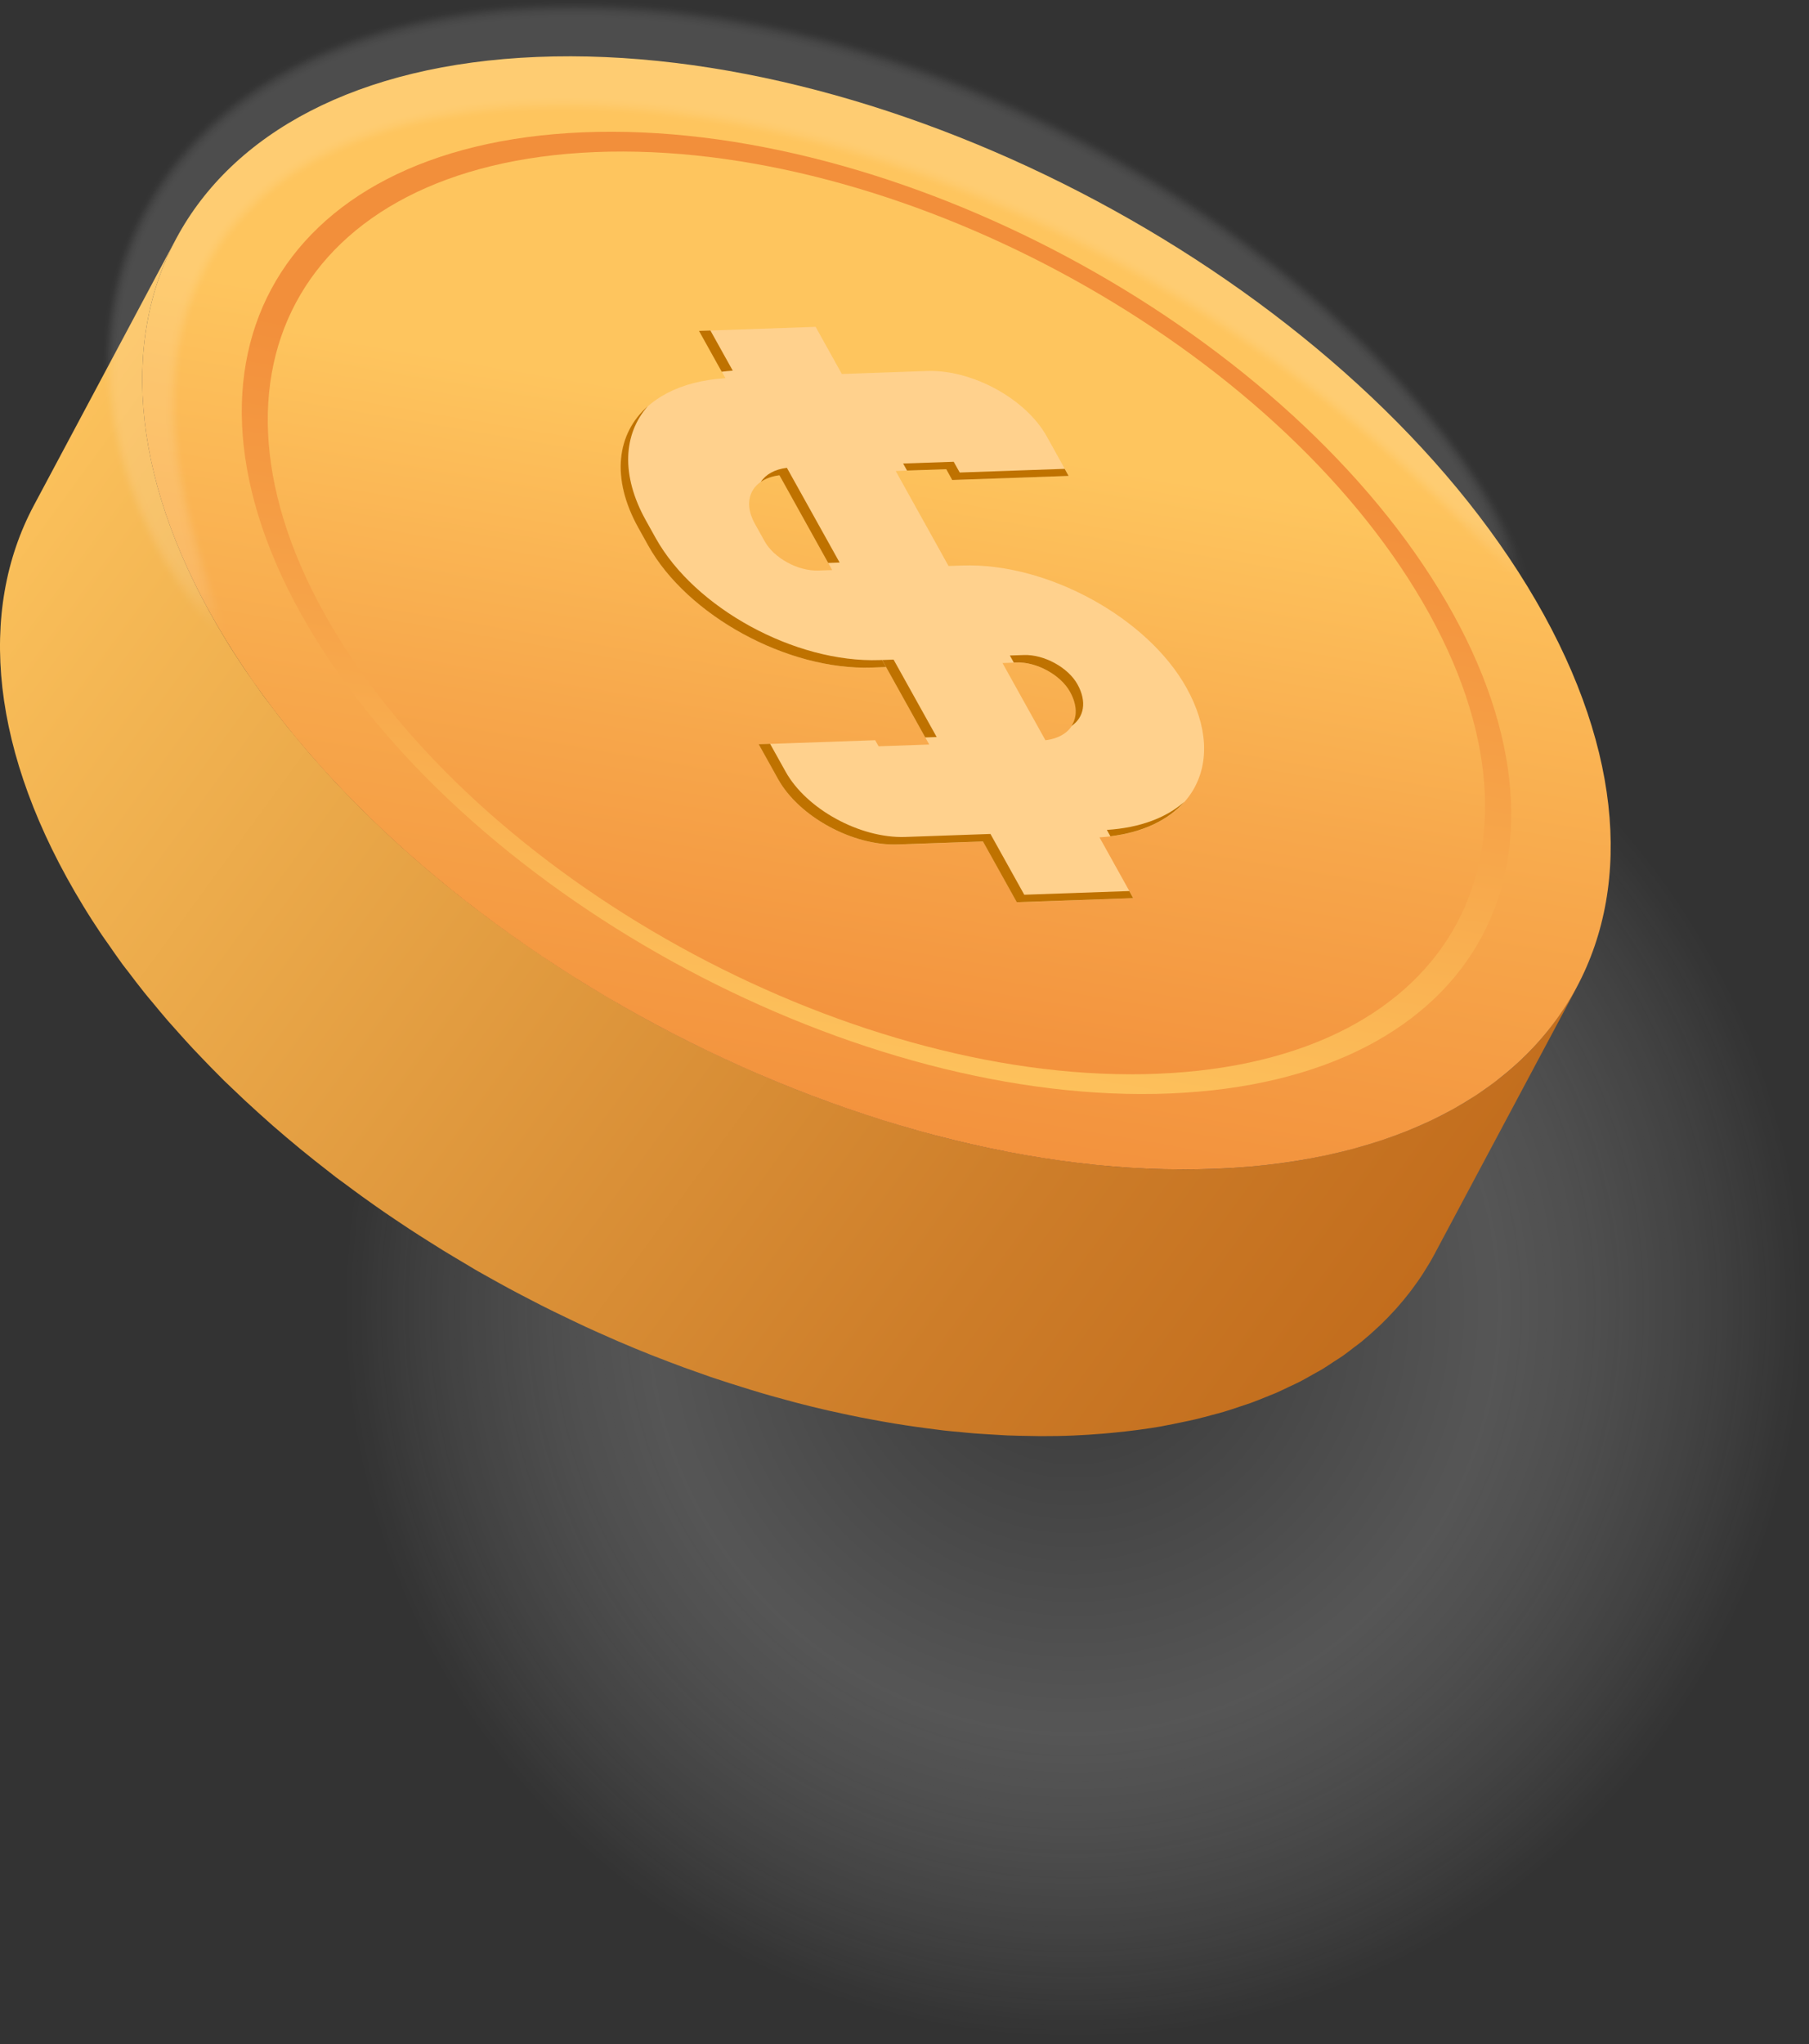 <svg width="147" height="166" viewBox="0 0 147 166" fill="none" xmlns="http://www.w3.org/2000/svg">
<rect x="0" y="0" width="147" height="166" fill="#333333" stroke="none"/>
<g style="mix-blend-mode:multiply">
<rect x="28" y="47" width="118.474" height="118.402" fill="url(#paint0_radial_2_587)" fill-opacity="0.25"/>
</g>
<path d="M127.254 81.653C127.233 81.682 127.216 81.716 127.194 81.75C126.901 82.21 126.582 82.657 126.254 83.095C126.199 83.167 126.148 83.239 126.093 83.312C125.769 83.733 125.425 84.145 125.072 84.545C125.008 84.618 124.94 84.694 124.872 84.767C124.506 85.171 124.127 85.562 123.731 85.945C123.676 85.996 123.621 86.047 123.566 86.098C123.153 86.49 122.723 86.873 122.277 87.238C122.264 87.247 122.255 87.26 122.242 87.268C122.025 87.442 121.796 87.609 121.57 87.779C121.277 88.004 120.987 88.234 120.681 88.451C120.443 88.617 120.188 88.77 119.941 88.931C119.63 89.136 119.324 89.348 119.001 89.544C118.737 89.701 118.456 89.85 118.184 89.999C117.861 90.182 117.542 90.369 117.206 90.544C116.916 90.693 116.61 90.825 116.316 90.965C115.976 91.127 115.644 91.297 115.291 91.45C115.112 91.527 114.921 91.595 114.738 91.671C114.232 91.88 113.726 92.088 113.198 92.279C112.93 92.377 112.645 92.463 112.369 92.556C111.913 92.709 111.458 92.867 110.982 93.007C110.667 93.101 110.339 93.181 110.02 93.266C109.565 93.39 109.114 93.513 108.646 93.624C108.302 93.705 107.944 93.777 107.591 93.849C107.132 93.947 106.668 94.045 106.196 94.13C105.515 94.254 104.822 94.368 104.115 94.462C104.039 94.47 103.962 94.479 103.886 94.487C103.205 94.577 102.507 94.653 101.801 94.717C101.597 94.734 101.393 94.755 101.189 94.772C100.402 94.836 99.61 94.892 98.798 94.926C97.913 94.96 97.019 94.977 96.126 94.977C95.828 94.977 95.522 94.964 95.224 94.96C94.624 94.951 94.025 94.943 93.42 94.917C93.059 94.904 92.697 94.875 92.336 94.853C91.787 94.824 91.238 94.794 90.685 94.747C90.298 94.717 89.906 94.675 89.519 94.636C88.979 94.585 88.439 94.534 87.894 94.471C87.588 94.436 87.277 94.394 86.971 94.351C86.388 94.275 85.801 94.194 85.214 94.105C84.891 94.053 84.563 94.007 84.24 93.951C83.644 93.854 83.049 93.747 82.453 93.637C82.151 93.581 81.853 93.526 81.555 93.471C80.815 93.326 80.075 93.169 79.331 93.003C79.182 92.969 79.033 92.939 78.884 92.905C77.995 92.701 77.101 92.48 76.212 92.25C75.957 92.182 75.706 92.109 75.451 92.041C74.808 91.867 74.166 91.692 73.528 91.505C73.209 91.412 72.89 91.314 72.571 91.216C71.984 91.037 71.401 90.854 70.818 90.667C70.495 90.561 70.167 90.459 69.844 90.348C69.252 90.152 68.665 89.944 68.074 89.736C67.759 89.625 67.44 89.514 67.125 89.4C66.423 89.14 65.722 88.872 65.019 88.6C64.828 88.527 64.637 88.455 64.449 88.378C63.56 88.025 62.68 87.659 61.795 87.281C61.557 87.179 61.318 87.068 61.08 86.966C60.438 86.685 59.795 86.4 59.157 86.107C58.838 85.958 58.515 85.805 58.196 85.656C57.639 85.392 57.086 85.128 56.532 84.856C56.196 84.69 55.856 84.52 55.52 84.35C54.984 84.078 54.448 83.801 53.912 83.52C53.584 83.346 53.252 83.176 52.929 82.997C52.372 82.695 51.815 82.389 51.261 82.074C50.972 81.912 50.679 81.75 50.394 81.585C50.019 81.368 49.649 81.146 49.279 80.925C48.7 80.585 48.126 80.245 47.556 79.896C47.173 79.662 46.799 79.419 46.42 79.181C45.88 78.841 45.344 78.496 44.812 78.147C44.429 77.896 44.046 77.637 43.668 77.381C43.153 77.033 42.638 76.68 42.128 76.322C41.749 76.054 41.37 75.786 40.996 75.518C40.494 75.156 39.996 74.791 39.503 74.421C39.124 74.135 38.741 73.85 38.367 73.561C37.963 73.251 37.563 72.936 37.163 72.617C36.772 72.302 36.376 71.991 35.989 71.672C35.598 71.349 35.211 71.026 34.823 70.698C34.441 70.375 34.062 70.051 33.688 69.724C33.309 69.392 32.934 69.06 32.564 68.724C32.194 68.392 31.828 68.061 31.467 67.72C31.101 67.38 30.744 67.035 30.386 66.695C30.042 66.363 29.697 66.031 29.361 65.695C28.944 65.278 28.536 64.861 28.131 64.44C27.825 64.125 27.523 63.811 27.225 63.492C26.817 63.053 26.421 62.611 26.026 62.168C25.749 61.858 25.464 61.547 25.196 61.237C24.788 60.765 24.392 60.284 23.996 59.807C23.758 59.518 23.512 59.229 23.273 58.935C22.822 58.374 22.393 57.804 21.963 57.238C21.801 57.021 21.627 56.808 21.465 56.587C21.087 56.072 20.729 55.549 20.368 55.03C20.193 54.779 20.006 54.528 19.836 54.273C19.313 53.494 18.806 52.711 18.326 51.92C10.719 39.464 9.741 27.948 14.31 19.388L2.751 41.046C-1.818 49.606 -0.839 61.122 6.767 73.578C7.248 74.37 7.754 75.152 8.277 75.931C8.452 76.19 8.643 76.445 8.822 76.705C9.179 77.22 9.532 77.734 9.907 78.245C9.919 78.266 9.936 78.283 9.949 78.305C10.094 78.504 10.255 78.696 10.404 78.892C10.834 79.462 11.264 80.028 11.715 80.589C11.949 80.883 12.195 81.172 12.438 81.461C12.834 81.942 13.229 82.418 13.637 82.891C13.91 83.205 14.191 83.512 14.467 83.822C14.863 84.265 15.258 84.707 15.667 85.145C15.965 85.464 16.271 85.779 16.573 86.094C16.977 86.515 17.386 86.936 17.802 87.349C17.934 87.481 18.058 87.613 18.189 87.74C18.398 87.945 18.619 88.144 18.828 88.349C19.185 88.693 19.542 89.034 19.908 89.374C20.27 89.71 20.636 90.046 21.006 90.378C21.376 90.714 21.75 91.046 22.125 91.378C22.499 91.705 22.882 92.033 23.265 92.356C23.648 92.68 24.035 93.007 24.426 93.326C24.813 93.645 25.209 93.96 25.605 94.275C26 94.59 26.4 94.904 26.804 95.215C26.97 95.343 27.132 95.474 27.298 95.602C27.51 95.764 27.727 95.917 27.944 96.074C28.438 96.444 28.931 96.81 29.433 97.172C29.808 97.444 30.186 97.712 30.569 97.98C31.08 98.338 31.59 98.691 32.109 99.035C32.492 99.295 32.871 99.55 33.258 99.801C33.79 100.15 34.326 100.49 34.866 100.83C35.245 101.069 35.623 101.311 36.006 101.545C36.576 101.894 37.15 102.234 37.725 102.575C38.01 102.741 38.291 102.919 38.575 103.085C38.665 103.136 38.754 103.187 38.843 103.238C39.129 103.404 39.418 103.562 39.707 103.723C40.264 104.034 40.818 104.344 41.379 104.646C41.707 104.821 42.03 104.995 42.358 105.165C42.894 105.446 43.429 105.723 43.97 105.999C44.306 106.169 44.642 106.335 44.978 106.501C45.531 106.774 46.088 107.042 46.646 107.305C46.965 107.454 47.28 107.607 47.603 107.756C48.241 108.05 48.883 108.335 49.526 108.616C49.764 108.718 49.998 108.828 50.236 108.93C51.117 109.309 52.002 109.675 52.891 110.028C53.082 110.105 53.274 110.173 53.461 110.249C54.163 110.521 54.861 110.789 55.567 111.049C55.882 111.164 56.196 111.274 56.515 111.385C56.911 111.525 57.307 111.67 57.702 111.806C57.894 111.87 58.089 111.93 58.281 111.998C58.604 112.108 58.932 112.21 59.255 112.317C59.838 112.504 60.421 112.687 61.008 112.866C61.327 112.963 61.65 113.061 61.969 113.155C62.612 113.342 63.25 113.521 63.892 113.691C64.147 113.759 64.398 113.831 64.654 113.899C65.543 114.133 66.436 114.35 67.325 114.554C67.478 114.588 67.632 114.618 67.785 114.652C68.525 114.818 69.261 114.976 69.997 115.12C70.299 115.18 70.601 115.231 70.899 115.29C71.494 115.401 72.09 115.507 72.681 115.605C73.009 115.66 73.332 115.707 73.656 115.758C74.243 115.848 74.825 115.929 75.412 116.005C75.719 116.043 76.029 116.086 76.336 116.124C76.472 116.141 76.612 116.163 76.748 116.175C77.152 116.222 77.552 116.252 77.957 116.29C78.348 116.328 78.739 116.371 79.126 116.401C79.679 116.443 80.224 116.473 80.773 116.507C81.134 116.528 81.5 116.554 81.862 116.571C82.466 116.596 83.066 116.605 83.666 116.613C83.968 116.618 84.27 116.63 84.567 116.63C85.465 116.63 86.354 116.618 87.239 116.579C88.052 116.545 88.847 116.49 89.634 116.426C89.838 116.409 90.043 116.392 90.247 116.371C90.953 116.307 91.646 116.231 92.327 116.141C92.404 116.133 92.484 116.124 92.561 116.111C93.157 116.031 93.748 115.941 94.326 115.843C94.433 115.826 94.535 115.801 94.641 115.78C95.118 115.695 95.577 115.597 96.041 115.499C96.394 115.427 96.751 115.354 97.096 115.273C97.564 115.163 98.015 115.039 98.47 114.916C98.789 114.831 99.117 114.75 99.431 114.657C99.904 114.516 100.359 114.363 100.818 114.206C101.095 114.112 101.38 114.027 101.648 113.929C102.175 113.738 102.682 113.529 103.188 113.321C103.358 113.248 103.541 113.189 103.711 113.112C103.724 113.108 103.733 113.104 103.745 113.095C104.098 112.942 104.434 112.772 104.775 112.61C105.068 112.47 105.375 112.338 105.66 112.189C105.996 112.015 106.315 111.827 106.638 111.645C106.91 111.491 107.191 111.347 107.459 111.185C107.778 110.994 108.076 110.785 108.382 110.585C108.633 110.419 108.897 110.262 109.14 110.092C109.442 109.879 109.722 109.654 110.012 109.432C110.233 109.262 110.467 109.101 110.684 108.922C110.688 108.918 110.692 108.913 110.697 108.909C110.709 108.901 110.718 108.888 110.731 108.879C111.177 108.509 111.607 108.131 112.02 107.739C112.075 107.688 112.13 107.637 112.186 107.586C112.581 107.203 112.964 106.812 113.33 106.408C113.398 106.335 113.462 106.263 113.53 106.186C113.887 105.782 114.228 105.374 114.551 104.953C114.606 104.88 114.657 104.808 114.713 104.74C115.04 104.302 115.359 103.855 115.653 103.396C115.674 103.362 115.691 103.332 115.712 103.298C115.865 103.055 116.019 102.809 116.168 102.562C116.316 102.311 116.457 102.056 116.593 101.8L128.152 80.142C127.862 80.661 127.564 81.159 127.254 81.653Z" fill="url(#paint1_linear_2_587)"/>
<path d="M124.117 47.617C108.887 22.683 72.863 3.433 43.645 4.624C14.432 5.815 3.099 26.997 18.324 51.926C33.554 76.86 69.583 96.11 98.796 94.919C128.014 93.728 139.347 72.551 124.117 47.617Z" fill="url(#paint2_linear_2_587)"/>
<path d="M116.951 47.909C103.784 26.353 72.643 9.715 47.386 10.745C22.133 11.774 12.332 30.084 25.498 51.636C38.665 73.192 69.81 89.83 95.063 88.8C120.32 87.775 130.117 69.465 116.951 47.909Z" fill="url(#paint3_linear_2_587)"/>
<path d="M115.063 47.987C102.441 27.32 72.577 11.363 48.358 12.35C24.143 13.337 14.746 30.894 27.368 51.561C39.99 72.227 69.859 88.185 94.073 87.198C118.297 86.215 127.69 68.658 115.063 47.987Z" fill="url(#paint4_linear_2_587)"/>
<path d="M96.414 55.854C93.236 50.14 85.072 45.686 78.218 45.925L77.078 45.963L81.464 53.846L82.605 53.807C84.242 53.752 86.195 54.816 86.957 56.185C88.054 58.155 87.152 59.844 84.953 60.116L81.464 53.846L77.078 45.963L72.786 38.25L76.9 38.105L77.389 38.982L86.846 38.65L85.055 35.434C83.358 32.383 78.993 30.001 75.33 30.129L68.408 30.371L66.277 26.542L56.816 26.874L58.951 30.712C51.541 31.175 48.371 36.548 51.885 42.866L52.676 44.287C55.854 50 64.018 54.454 70.871 54.216L72.012 54.178L67.626 46.295L66.485 46.333C64.848 46.388 62.895 45.325 62.133 43.955L61.342 42.534C60.245 40.564 61.146 38.871 63.342 38.599L67.621 46.29L72.007 54.173L75.508 60.461L71.395 60.606L71.118 60.112L61.661 60.444L63.239 63.277C64.937 66.328 69.302 68.71 72.965 68.582L79.886 68.34L82.634 73.275L92.096 72.943L89.347 68.004C96.754 67.54 99.927 62.167 96.414 55.854Z" fill="#FFD18D"/>
<path d="M72.612 53.566L68.226 45.687L72.612 53.566L71.685 53.6L72.004 54.174L75.186 59.888L76.114 59.854L72.612 53.566Z" fill="#BF7200"/>
<path d="M63.943 37.991C62.947 38.114 62.22 38.531 61.824 39.135C62.22 38.863 62.726 38.676 63.339 38.599L67.299 45.717L68.227 45.683L63.943 37.991Z" fill="#BF7200"/>
<path d="M77.498 37.5L73.388 37.641L73.707 38.215L76.893 38.104L77.378 38.981L86.835 38.649L86.516 38.075L77.987 38.373L77.498 37.5Z" fill="#BF7200"/>
<path d="M87.554 55.572C86.792 54.202 84.84 53.138 83.202 53.194L82.062 53.232L77.995 45.927L82.062 53.232L82.381 53.806L82.593 53.798C84.231 53.742 86.184 54.806 86.945 56.176C87.545 57.252 87.545 58.239 87.064 58.962C88.09 58.264 88.345 56.992 87.554 55.572Z" fill="#BF7200"/>
<path d="M83.232 72.661L80.484 67.726L73.562 67.969C69.899 68.096 65.535 65.718 63.837 62.664L62.578 60.405L61.651 60.439L63.229 63.272C64.926 66.322 69.291 68.705 72.954 68.577L79.876 68.335L82.624 73.269L92.085 72.938L91.766 72.363L83.232 72.661Z" fill="#BF7200"/>
<path d="M89.944 67.396L90.233 67.915C92.901 67.587 94.947 66.583 96.24 65.115C94.785 66.4 92.65 67.225 89.944 67.396Z" fill="#BF7200"/>
<path d="M71.997 54.171L71.678 53.596L71.465 53.605C64.612 53.843 56.448 49.389 53.27 43.676L52.479 42.255C50.437 38.588 50.654 35.24 52.641 32.985C50.105 35.218 49.637 38.847 51.871 42.863L52.662 44.284C55.84 49.997 64.004 54.452 70.857 54.213L71.997 54.171Z" fill="#BF7200"/>
<path d="M59.544 30.102L57.727 26.839L56.8 26.873L58.646 30.188C58.94 30.153 59.237 30.119 59.544 30.102Z" fill="#BF7200"/>
<g opacity="0.5">
<g opacity="0.5">
<g opacity="0.5">
<path opacity="0.02" d="M123.876 47.286C123.319 47.627 121.685 45.967 118.83 43.096C118.469 42.73 118.095 42.351 117.707 41.96C117.299 41.569 116.878 41.16 116.44 40.735C115.58 39.867 114.576 38.986 113.547 38.008C111.437 36.098 108.969 34.005 106.14 31.831C100.491 27.492 93.322 22.876 84.852 18.851C76.391 14.861 66.581 11.415 56.064 9.875C50.819 9.105 45.65 8.896 40.788 9.296C38.35 9.475 36.014 9.884 33.785 10.407C31.556 10.934 29.45 11.64 27.536 12.542C23.69 14.321 20.567 16.809 18.462 19.749C16.377 22.697 15.203 26.007 14.824 29.232C14.582 30.835 14.59 32.422 14.616 33.928C14.684 34.681 14.697 35.421 14.79 36.14C14.897 36.855 14.939 37.561 15.075 38.233C15.207 38.906 15.292 39.565 15.441 40.194C15.582 40.82 15.722 41.428 15.854 42.015C16.181 43.168 16.428 44.249 16.743 45.197C17.909 49.035 18.674 51.251 18.108 51.587C17.602 51.894 15.799 50.311 13.514 46.657C12.923 45.755 12.387 44.678 11.778 43.508C11.506 42.896 11.229 42.266 10.936 41.611C10.647 40.947 10.417 40.233 10.145 39.497C9.868 38.765 9.681 37.97 9.439 37.161C9.209 36.349 9.06 35.481 8.864 34.596C8.583 32.805 8.337 30.874 8.405 28.802C8.426 24.684 9.532 19.974 12.148 15.622C14.765 11.27 18.938 7.561 23.818 5.029C26.255 3.74 28.872 2.749 31.581 2.001C34.287 1.26 37.091 0.699 39.937 0.418C45.629 -0.186 51.508 0.001 57.383 0.865C69.146 2.596 79.718 6.625 88.639 11.36C97.568 16.129 104.868 21.668 110.36 26.956C113.109 29.602 115.414 32.171 117.295 34.545C118.209 35.753 119.077 36.859 119.783 37.948C120.137 38.484 120.481 38.999 120.809 39.497C121.106 39.999 121.392 40.484 121.668 40.947C123.765 44.653 124.391 46.971 123.876 47.286Z" fill="white"/>
<path opacity="0.039" d="M123.669 46.955C123.133 47.291 121.504 45.644 118.645 42.798C115.795 39.948 111.638 35.919 105.98 31.618C100.344 27.309 93.201 22.723 84.76 18.724C76.329 14.759 66.561 11.334 56.083 9.803C50.855 9.033 45.711 8.824 40.857 9.22C38.428 9.403 36.097 9.799 33.872 10.318C31.643 10.832 29.546 11.547 27.627 12.432C23.785 14.193 20.62 16.639 18.519 19.575C16.392 22.489 15.217 25.79 14.788 28.994C14.35 32.201 14.52 35.268 14.954 37.961C15.362 40.663 16.034 42.981 16.57 44.9C17.706 48.729 18.463 50.932 17.91 51.256C17.404 51.558 15.626 49.967 13.388 46.312C12.303 44.474 11.065 42.126 10.1 39.161C9.117 36.209 8.385 32.618 8.483 28.504C8.564 26.454 8.798 24.267 9.449 22.055C10.078 19.843 11.031 17.597 12.35 15.461C14.966 11.152 19.157 7.523 24.006 5.034C26.431 3.771 29.031 2.779 31.724 2.052C34.416 1.324 37.199 0.78 40.028 0.499C45.682 -0.088 51.531 0.099 57.372 0.954C69.067 2.673 79.583 6.676 88.466 11.364C97.353 16.091 104.627 21.583 110.107 26.824C115.608 32.056 119.296 37.03 121.414 40.684C123.537 44.338 124.18 46.64 123.669 46.955Z" fill="white"/>
<path opacity="0.059" d="M123.456 46.621C123.201 46.783 122.647 46.468 121.835 45.736C120.984 45.034 119.895 43.898 118.453 42.495C115.607 39.666 111.45 35.671 105.809 31.395C100.185 27.12 93.068 22.56 84.658 18.586C80.45 16.608 75.924 14.796 71.138 13.247C68.739 12.498 66.288 11.775 63.774 11.197C62.523 10.878 61.247 10.639 59.966 10.367C59.324 10.244 58.682 10.142 58.035 10.027C57.388 9.908 56.742 9.801 56.091 9.72C50.884 8.955 45.757 8.746 40.92 9.129C36.1 9.542 31.557 10.537 27.715 12.303C23.861 14.034 20.696 16.472 18.569 19.382C17.493 20.828 16.65 22.368 16.012 23.946C15.383 25.529 15.008 27.154 14.74 28.737C14.285 31.927 14.434 34.986 14.834 37.666C15.234 40.355 15.872 42.669 16.391 44.588C17.501 48.404 18.25 50.595 17.71 50.905C17.208 51.203 15.451 49.603 13.255 45.949C12.196 44.107 11.001 41.754 10.056 38.802C9.116 35.854 8.423 32.28 8.555 28.188C8.661 26.15 8.942 23.985 9.588 21.79C10.244 19.599 11.218 17.382 12.549 15.276C13.881 13.175 15.561 11.18 17.548 9.461C19.526 7.734 21.777 6.245 24.193 5.011C29.03 2.522 34.505 1.161 40.116 0.557C45.736 -0.013 51.547 0.17 57.354 1.021C68.985 2.727 79.438 6.7 88.282 11.341C97.127 16.029 104.372 21.475 109.842 26.665C115.326 31.851 119.023 36.773 121.154 40.393C122.239 42.197 122.911 43.699 123.303 44.745C123.66 45.821 123.711 46.46 123.456 46.621Z" fill="white"/>
<path opacity="0.078" d="M123.245 46.289C122.735 46.617 121.114 45 118.263 42.192C117.532 41.482 116.74 40.712 115.885 39.882C114.979 39.074 114.06 38.147 112.993 37.228C110.908 35.347 108.458 33.297 105.646 31.178C100.034 26.933 92.943 22.406 84.566 18.454C80.371 16.497 75.862 14.689 71.102 13.149C68.711 12.409 66.273 11.685 63.763 11.111C62.517 10.792 61.245 10.558 59.973 10.286C59.335 10.171 58.692 10.06 58.05 9.946C57.407 9.826 56.761 9.724 56.11 9.639C50.92 8.873 45.815 8.669 40.995 9.039C36.192 9.444 31.661 10.431 27.815 12.175C25.888 13.034 24.127 14.059 22.578 15.233C21.038 16.42 19.72 17.756 18.631 19.186C17.541 20.619 16.674 22.146 16.031 23.716C15.406 25.295 14.989 26.898 14.708 28.481C14.232 31.659 14.359 34.701 14.734 37.372C15.112 40.048 15.716 42.362 16.227 44.273C16.512 45.217 16.755 46.068 16.959 46.816C17.188 47.553 17.367 48.191 17.486 48.727C17.724 49.794 17.784 50.407 17.516 50.56C17.265 50.705 16.703 50.382 15.955 49.552C15.58 49.135 15.146 48.603 14.657 47.952C14.194 47.289 13.687 46.497 13.138 45.591C12.1 43.749 10.947 41.397 10.033 38.449C9.127 35.509 8.472 31.948 8.637 27.881C8.765 25.852 9.093 23.712 9.739 21.534C10.403 19.36 11.411 17.178 12.756 15.102C14.1 13.03 15.789 11.081 17.763 9.371C19.741 7.674 21.983 6.21 24.387 5.002C29.198 2.556 34.639 1.216 40.216 0.62C45.802 0.063 51.579 0.246 57.352 1.097C58.075 1.19 58.794 1.305 59.505 1.437C60.215 1.565 60.93 1.684 61.632 1.824C63.031 2.126 64.435 2.403 65.797 2.764C68.545 3.428 71.191 4.258 73.773 5.121C78.912 6.908 83.711 9.022 88.118 11.332C96.92 15.982 104.14 21.377 109.598 26.516C112.333 29.081 114.635 31.582 116.502 33.901C117.459 35.037 118.255 36.177 119.016 37.194C119.727 38.253 120.386 39.21 120.918 40.112C123.062 43.715 123.734 45.978 123.245 46.289Z" fill="white"/>
<path opacity="0.098" d="M123.026 45.958C121.98 46.652 116.692 39.42 105.469 30.962C99.871 26.751 92.809 22.246 84.458 18.328C80.28 16.383 75.792 14.584 71.044 13.052C68.662 12.316 66.233 11.597 63.736 11.027C62.494 10.708 61.226 10.479 59.958 10.206C59.32 10.096 58.682 9.981 58.044 9.87C57.401 9.751 56.759 9.649 56.112 9.568C50.944 8.807 45.86 8.602 41.053 8.964C36.262 9.36 31.744 10.338 27.899 12.061C25.976 12.912 24.198 13.912 22.653 15.09C21.109 16.264 19.777 17.587 18.676 19.004C16.438 21.833 15.234 25.096 14.681 28.24C14.145 31.396 14.281 34.434 14.621 37.093C14.983 39.76 15.54 42.074 16.059 43.968C16.306 44.92 16.582 45.754 16.77 46.503C16.974 47.247 17.17 47.873 17.284 48.404C17.51 49.468 17.565 50.081 17.306 50.225C17.055 50.366 16.506 50.038 15.774 49.2C15.408 48.783 14.962 48.26 14.498 47.596C14.056 46.924 13.52 46.154 13.013 45.235C11.971 43.406 10.878 41.041 9.989 38.101C9.129 35.166 8.478 31.622 8.721 27.58C8.836 25.564 9.227 23.445 9.886 21.288C10.542 19.127 11.592 16.979 12.941 14.937C14.298 12.895 15.995 10.981 17.961 9.296C19.926 7.607 22.168 6.19 24.559 4.999C29.349 2.6 34.748 1.277 40.295 0.694C45.847 0.154 51.59 0.337 57.325 1.179C58.044 1.272 58.758 1.387 59.465 1.519C60.171 1.647 60.881 1.766 61.579 1.902C62.97 2.204 64.365 2.476 65.718 2.838C68.45 3.493 71.083 4.319 73.652 5.178C78.766 6.952 83.539 9.049 87.925 11.338C96.689 15.941 103.878 21.293 109.324 26.381C112.055 28.916 114.344 31.409 116.215 33.698C118.108 35.974 119.542 38.088 120.644 39.845C121.172 40.743 121.627 41.551 121.997 42.257C122.346 42.985 122.618 43.61 122.814 44.129C123.231 45.159 123.265 45.801 123.026 45.958Z" fill="white"/>
<path opacity="0.118" d="M122.814 45.626C121.78 46.324 116.492 39.147 105.3 30.741C99.714 26.563 92.677 22.079 84.356 18.195C80.196 16.259 75.725 14.473 70.998 12.954C68.629 12.226 66.208 11.507 63.719 10.942C62.481 10.623 61.222 10.397 59.959 10.125C59.325 10.014 58.687 9.899 58.048 9.789C57.41 9.67 56.768 9.567 56.126 9.487C50.978 8.725 45.911 8.525 41.121 8.874C38.73 9.07 36.42 9.419 34.208 9.908C32 10.405 29.924 11.103 27.993 11.933C24.113 13.583 20.96 15.995 18.735 18.812C17.612 20.216 16.723 21.722 16.072 23.283C15.426 24.84 14.915 26.414 14.664 27.988C14.575 28.375 14.524 28.767 14.481 29.158C14.439 29.549 14.379 29.932 14.341 30.315C14.32 30.702 14.298 31.081 14.281 31.459C14.269 31.647 14.26 31.834 14.247 32.021C14.252 32.208 14.252 32.395 14.256 32.578C14.26 33.319 14.256 34.042 14.328 34.748C14.354 35.101 14.375 35.45 14.396 35.79C14.439 36.13 14.481 36.471 14.524 36.803C14.566 37.135 14.605 37.462 14.643 37.785C14.69 38.109 14.758 38.419 14.809 38.73C14.928 39.347 15.005 39.951 15.149 40.517C15.277 41.087 15.396 41.635 15.515 42.163C15.651 42.678 15.783 43.175 15.911 43.652C16.417 45.541 16.855 47.03 17.106 48.072C17.34 49.123 17.366 49.748 17.119 49.884C16.864 50.029 16.349 49.676 15.617 48.846C14.873 48.025 13.933 46.706 12.912 44.873C12.661 44.405 12.401 43.916 12.129 43.405C11.886 42.865 11.635 42.308 11.376 41.725C11.099 41.142 10.891 40.5 10.644 39.84C10.525 39.508 10.397 39.172 10.287 38.823C10.185 38.47 10.078 38.109 9.972 37.747C9.87 37.381 9.755 37.007 9.657 36.624C9.572 36.237 9.487 35.841 9.402 35.441C9.21 34.642 9.096 33.795 8.981 32.919C8.951 32.702 8.921 32.48 8.891 32.259C8.874 32.034 8.862 31.808 8.845 31.583C8.815 31.128 8.785 30.664 8.755 30.196C8.742 29.724 8.759 29.243 8.759 28.758C8.759 28.273 8.772 27.78 8.828 27.278C8.938 25.274 9.376 23.172 10.057 21.041C10.248 20.514 10.406 19.969 10.636 19.446C10.87 18.918 11.104 18.391 11.338 17.855C11.605 17.336 11.895 16.817 12.18 16.293C12.461 15.761 12.822 15.281 13.146 14.766C15.873 10.733 19.974 7.279 24.747 4.99C27.129 3.833 29.66 2.884 32.289 2.199C34.918 1.523 37.628 1.042 40.389 0.761C45.907 0.234 51.612 0.417 57.317 1.259C58.031 1.353 58.742 1.463 59.444 1.595C60.146 1.723 60.848 1.85 61.545 1.974C62.928 2.276 64.315 2.544 65.663 2.901C68.378 3.552 70.998 4.373 73.551 5.22C78.639 6.977 83.386 9.061 87.751 11.329C96.481 15.885 103.636 21.198 109.073 26.231C114.518 31.276 118.211 36.067 120.393 39.572C121.47 41.342 122.206 42.771 122.584 43.814C122.988 44.843 123.061 45.464 122.814 45.626Z" fill="white"/>
<path opacity="0.137" d="M122.595 45.291C121.57 45.993 116.282 38.867 105.127 30.521C99.555 26.377 92.544 21.919 84.252 18.069C80.109 16.146 75.654 14.372 70.945 12.857C66.227 11.39 61.267 10.135 56.132 9.412C51.006 8.654 45.96 8.45 41.179 8.791C38.796 8.986 36.49 9.327 34.283 9.807C32.083 10.309 30.007 10.986 28.076 11.807C24.192 13.432 21.044 15.84 18.78 18.618C17.636 20.005 16.764 21.519 16.083 23.059C15.398 24.599 14.909 26.173 14.633 27.734C14.007 30.853 14.109 33.869 14.407 36.511C14.713 39.157 15.237 41.463 15.743 43.339C16.747 47.099 17.445 49.256 16.913 49.541C16.666 49.677 16.168 49.316 15.441 48.49C15.258 48.282 15.062 48.048 14.85 47.78C14.65 47.508 14.441 47.206 14.22 46.874C13.769 46.215 13.271 45.436 12.79 44.509C11.782 42.684 10.74 40.322 9.932 37.396C9.14 34.477 8.553 30.955 8.915 26.973C9.064 24.986 9.485 22.893 10.208 20.796C10.927 18.694 11.944 16.567 13.339 14.598C16.1 10.637 20.172 7.225 24.928 4.983C27.297 3.843 29.816 2.924 32.428 2.243C35.04 1.58 37.733 1.116 40.477 0.831C45.956 0.32 51.631 0.499 57.302 1.337C58.012 1.427 58.719 1.541 59.416 1.673C60.114 1.801 60.812 1.924 61.509 2.052C62.888 2.354 64.262 2.618 65.602 2.971C68.303 3.613 70.907 4.434 73.447 5.268C78.505 7.012 83.231 9.076 87.575 11.326C96.266 15.831 103.387 21.106 108.816 26.088C114.24 31.095 117.945 35.826 120.128 39.306C121.213 41.054 121.957 42.467 122.34 43.505C122.74 44.53 122.829 45.138 122.595 45.291Z" fill="white"/>
<path opacity="0.157" d="M122.38 44.972C121.904 45.295 120.296 43.734 117.471 41.011C116.76 40.335 115.986 39.573 115.101 38.773C114.246 37.952 113.272 37.106 112.242 36.187C110.154 34.375 107.742 32.375 104.964 30.308C99.408 26.185 92.422 21.761 84.161 17.941C80.034 16.031 75.597 14.265 70.909 12.763C66.212 11.309 61.269 10.053 56.155 9.335C53.603 8.939 51.067 8.739 48.579 8.611C46.086 8.496 43.644 8.56 41.261 8.709C38.888 8.909 36.586 9.237 34.387 9.709C32.196 10.215 30.12 10.875 28.184 11.687C24.309 13.304 21.139 15.673 18.851 18.43C17.706 19.813 16.821 21.314 16.119 22.837C15.749 23.595 15.494 24.382 15.217 25.152C15.098 25.543 15.005 25.934 14.894 26.322C14.775 26.704 14.698 27.096 14.626 27.487C14.277 29.031 14.192 30.571 14.116 32.031C14.133 32.767 14.116 33.481 14.154 34.183C14.218 34.881 14.23 35.566 14.316 36.221C14.588 38.863 15.128 41.147 15.6 43.023C16.57 46.776 17.264 48.92 16.749 49.192C16.294 49.439 14.664 47.805 12.699 44.151C11.733 42.321 10.682 39.973 9.921 37.05C9.712 36.327 9.581 35.549 9.402 34.758C9.249 33.958 9.155 33.12 9.032 32.256C8.9 30.516 8.802 28.648 9.028 26.675C9.066 26.181 9.117 25.679 9.215 25.177C9.304 24.675 9.381 24.165 9.487 23.65C9.742 22.633 9.993 21.582 10.385 20.549C11.129 18.477 12.163 16.38 13.554 14.427C16.336 10.526 20.403 7.19 25.13 4.974C27.486 3.855 29.992 2.962 32.583 2.281C35.178 1.63 37.854 1.179 40.581 0.898C43.303 0.669 46.077 0.558 48.872 0.656C51.663 0.771 54.488 0.979 57.304 1.418C62.949 2.213 68.314 3.634 73.359 5.319C78.392 7.046 83.093 9.096 87.415 11.325C96.068 15.788 103.164 21.012 108.575 25.951C111.277 28.431 113.557 30.848 115.442 33.06C116.369 34.183 117.228 35.225 117.952 36.238C118.705 37.229 119.33 38.178 119.883 39.041C122.07 42.5 122.818 44.674 122.38 44.972Z" fill="white"/>
<path opacity="0.176" d="M122.143 44.65C121.684 44.965 120.084 43.416 117.255 40.719C116.902 40.379 116.528 40.021 116.145 39.651C115.745 39.281 115.328 38.898 114.894 38.503C114.043 37.686 113.056 36.856 112.044 35.933C109.959 34.138 107.547 32.155 104.778 30.101C99.252 25.995 92.279 21.613 84.047 17.814C79.933 15.917 75.518 14.156 70.847 12.667C66.167 11.216 61.245 9.974 56.153 9.255C53.609 8.859 51.086 8.664 48.606 8.532C46.126 8.421 43.688 8.477 41.314 8.626C38.949 8.825 36.651 9.14 34.456 9.613C32.274 10.114 30.194 10.761 28.262 11.561C24.399 13.178 21.204 15.496 18.894 18.236C16.619 20.997 15.223 24.14 14.589 27.229C13.947 30.318 13.921 33.304 14.194 35.929C14.453 38.562 14.985 40.834 15.427 42.71C15.887 44.582 16.325 46.041 16.529 47.083C16.776 48.109 16.793 48.717 16.555 48.844C16.099 49.087 14.496 47.449 12.577 43.795C11.65 41.957 10.62 39.621 9.884 36.707C9.144 33.806 8.71 30.305 9.118 26.382C9.514 22.477 10.969 18.146 13.751 14.275C16.55 10.421 20.613 7.171 25.305 4.98C27.654 3.882 30.142 3.01 32.716 2.338C35.294 1.695 37.957 1.262 40.663 0.981C43.369 0.751 46.121 0.653 48.899 0.747C51.673 0.862 54.481 1.074 57.28 1.504C62.891 2.295 68.226 3.708 73.242 5.375C78.249 7.085 82.924 9.119 87.225 11.331C95.831 15.755 102.914 20.916 108.3 25.825C110.997 28.28 113.273 30.671 115.162 32.857C116.081 33.98 116.949 34.997 117.672 36.01C118.034 36.503 118.383 36.984 118.719 37.439C119.029 37.907 119.323 38.354 119.608 38.783C121.82 42.195 122.582 44.352 122.143 44.65Z" fill="white"/>
<path opacity="0.196" d="M121.918 44.323C121.701 44.476 121.174 44.178 120.382 43.485C119.549 42.825 118.481 41.745 117.051 40.417C115.652 39.069 113.899 37.474 111.848 35.666C109.772 33.879 107.36 31.918 104.604 29.876C99.094 25.8 92.147 21.448 83.95 17.675C79.853 15.79 75.454 14.037 70.804 12.561C66.146 11.119 61.245 9.881 56.17 9.171C53.639 8.775 51.124 8.579 48.653 8.447C46.181 8.341 43.752 8.384 41.387 8.537C39.03 8.732 36.737 9.034 34.55 9.507C32.372 10 30.296 10.638 28.36 11.425C24.515 13.038 21.277 15.305 18.971 18.041C17.823 19.406 16.891 20.874 16.155 22.376C15.419 23.882 14.947 25.443 14.572 26.966C13.913 30.042 13.866 33.011 14.109 35.623C14.347 38.244 14.853 40.511 15.27 42.383C16.189 46.11 16.861 48.233 16.372 48.483C15.925 48.718 14.343 47.075 12.467 43.425C11.573 41.583 10.578 39.248 9.872 36.346C9.174 33.453 8.774 29.969 9.212 26.077C9.476 24.141 9.906 22.099 10.693 20.066C11.48 18.036 12.565 16.011 13.96 14.11C16.755 10.294 20.835 7.137 25.489 4.959C27.824 3.883 30.3 3.032 32.857 2.368C35.422 1.726 38.064 1.313 40.753 1.037C43.441 0.807 46.177 0.718 48.938 0.811C51.694 0.93 54.485 1.139 57.267 1.568C68.426 3.202 78.5 6.937 87.047 11.315C95.61 15.701 102.668 20.81 108.037 25.673C110.725 28.106 113.006 30.463 114.89 32.637C116.749 34.832 118.251 36.801 119.344 38.503C120.472 40.179 121.182 41.596 121.625 42.566C122.033 43.574 122.135 44.17 121.918 44.323Z" fill="white"/>
<path opacity="0.216" d="M121.689 44C121.255 44.306 119.664 42.779 116.848 40.125C114.04 37.466 109.935 33.709 104.425 29.668C98.929 25.622 92.007 21.3 83.844 17.552C75.701 13.804 66.287 10.575 56.179 9.099C53.656 8.703 51.15 8.512 48.691 8.376C46.228 8.274 43.808 8.308 41.451 8.461C39.103 8.656 36.814 8.942 34.636 9.418C32.462 9.903 30.39 10.528 28.454 11.307C24.626 12.919 21.346 15.127 19.04 17.858C17.878 19.211 16.925 20.662 16.177 22.151C15.458 23.657 14.93 25.192 14.556 26.715C13.867 29.774 13.807 32.731 14.02 35.334C14.241 37.942 14.705 40.21 15.122 42.069C15.343 42.996 15.569 43.817 15.726 44.553C15.922 45.272 16.075 45.889 16.177 46.404C16.368 47.438 16.432 48.016 16.19 48.139C15.973 48.25 15.454 47.906 14.807 47.055C14.479 46.629 14.097 46.089 13.671 45.434C13.28 44.762 12.825 43.979 12.369 43.064C11.484 41.231 10.54 38.887 9.868 35.998C9.208 33.114 8.834 29.651 9.319 25.784C9.596 23.861 10.085 21.853 10.859 19.832C11.667 17.828 12.769 15.833 14.173 13.961C16.964 10.18 21.056 7.117 25.672 4.96C27.995 3.905 30.458 3.071 33.002 2.42C35.55 1.782 38.175 1.386 40.851 1.114C43.523 0.884 46.241 0.808 48.985 0.897C51.725 1.016 54.498 1.224 57.264 1.654C68.354 3.279 78.377 6.976 86.881 11.32C95.407 15.667 102.43 20.734 107.791 25.546C113.164 30.357 116.886 34.896 119.098 38.249C121.315 41.592 122.106 43.707 121.689 44Z" fill="white"/>
<path opacity="0.235" d="M121.46 43.68C121.248 43.833 120.763 43.518 119.942 42.863C119.538 42.532 119.061 42.106 118.525 41.587C117.972 41.081 117.334 40.502 116.645 39.834C113.841 37.197 109.74 33.47 104.248 29.458C98.769 25.442 91.873 21.15 83.739 17.423C75.626 13.701 66.254 10.493 56.189 9.021C46.17 7.549 36.292 8.06 28.549 11.187C24.72 12.778 21.432 14.964 19.109 17.67C17.944 19.014 16.948 20.435 16.212 21.928C15.485 23.426 14.906 24.941 14.549 26.459C13.796 29.492 13.745 32.445 13.928 35.036C14.132 37.631 14.544 39.898 14.978 41.744C15.399 43.595 15.782 45.046 15.999 46.062C16.191 47.088 16.229 47.675 16.004 47.785C15.778 47.9 15.293 47.539 14.655 46.688C13.991 45.85 13.158 44.522 12.277 42.697C11.388 40.877 10.503 38.524 9.861 35.644C9.244 32.772 8.878 29.318 9.439 25.489C9.703 23.575 10.252 21.592 11.039 19.597C11.835 17.602 12.983 15.649 14.387 13.807C17.191 10.085 21.266 7.073 25.86 4.959C28.171 3.916 30.617 3.104 33.144 2.466C35.675 1.827 38.287 1.453 40.942 1.181C43.596 0.951 46.298 0.887 49.025 0.972C51.747 1.096 54.504 1.3 57.252 1.725C68.275 3.342 78.242 7.005 86.708 11.306C95.191 15.615 102.185 20.635 107.532 25.4C110.204 27.787 112.497 30.079 114.36 32.232C115.313 33.287 116.126 34.338 116.887 35.278C117.61 36.261 118.283 37.141 118.836 37.975C119.384 38.813 119.865 39.558 120.248 40.226C120.622 40.902 120.916 41.485 121.137 41.97C121.58 42.931 121.66 43.535 121.46 43.68Z" fill="white"/>
<path opacity="0.255" d="M121.238 43.356C120.362 44.007 115.044 37.226 104.077 29.241C98.61 25.259 91.744 20.992 83.644 17.291C75.565 13.589 66.231 10.407 56.204 8.944C46.228 7.476 36.388 7.978 28.654 11.071C26.736 11.858 24.962 12.785 23.362 13.857C21.754 14.921 20.38 16.168 19.189 17.486C16.789 20.124 15.322 23.208 14.552 26.212C14.501 26.399 14.45 26.586 14.399 26.773C14.365 26.965 14.326 27.152 14.292 27.339C14.22 27.713 14.148 28.088 14.075 28.454C14.003 29.198 13.867 29.925 13.841 30.645C13.812 31.363 13.743 32.061 13.773 32.75C13.777 33.435 13.777 34.103 13.841 34.75C14.02 37.336 14.411 39.595 14.837 41.433C15.015 42.365 15.245 43.173 15.407 43.896C15.564 44.581 15.7 45.19 15.828 45.734C16.036 46.746 16.036 47.342 15.824 47.449C15.594 47.563 15.152 47.181 14.505 46.338C14.182 45.917 13.799 45.381 13.424 44.709C13.041 44.041 12.586 43.267 12.182 42.343C11.306 40.527 10.455 38.179 9.851 35.307C9.681 34.592 9.579 33.839 9.472 33.057C9.34 32.278 9.315 31.457 9.255 30.61C9.191 29.768 9.251 28.887 9.251 27.986C9.289 27.535 9.332 27.075 9.374 26.616C9.396 26.382 9.417 26.152 9.438 25.914C9.476 25.68 9.515 25.446 9.557 25.208C10.14 21.434 11.714 17.278 14.594 13.67C16.019 11.871 17.713 10.165 19.661 8.723C21.601 7.268 23.753 6.021 26.042 4.975C30.641 2.92 35.755 1.742 41.03 1.269C43.667 1.04 46.352 0.984 49.062 1.065C51.767 1.193 54.507 1.393 57.238 1.818C68.193 3.426 78.109 7.055 86.528 11.318C94.969 15.589 101.933 20.562 107.267 25.276C109.939 27.633 112.219 29.913 114.082 32.04C115.04 33.078 115.848 34.12 116.609 35.056C117.35 36.013 117.996 36.911 118.571 37.719C119.119 38.549 119.592 39.297 119.987 39.948C120.37 40.612 120.659 41.199 120.885 41.676C121.332 42.624 121.442 43.207 121.238 43.356Z" fill="white"/>
<path opacity="0.275" d="M121.008 43.031C120.141 43.682 114.827 36.956 103.894 29.026C98.444 25.074 91.599 20.841 83.533 17.162C75.489 13.486 66.193 10.325 56.209 8.866C53.716 8.475 51.244 8.287 48.811 8.143C46.377 8.053 43.982 8.053 41.655 8.215C37.001 8.538 32.602 9.423 28.752 10.95C26.834 11.725 25.055 12.639 23.447 13.694C21.852 14.762 20.457 15.983 19.253 17.289C18.968 17.63 18.64 17.936 18.389 18.289C18.125 18.638 17.862 18.978 17.602 19.323C17.143 20.046 16.662 20.739 16.296 21.484L15.998 22.028C15.905 22.211 15.832 22.403 15.747 22.59C15.59 22.964 15.407 23.33 15.267 23.704C15.007 24.462 14.718 25.198 14.543 25.955C13.718 28.95 13.607 31.872 13.748 34.446C13.807 35.089 13.812 35.718 13.901 36.318C13.978 36.918 14.05 37.497 14.118 38.058C14.326 39.164 14.467 40.194 14.692 41.104C15.496 44.775 16.117 46.864 15.645 47.086C15.241 47.281 13.773 45.609 12.085 41.968C11.642 41.066 11.276 40.011 10.851 38.854C10.676 38.258 10.493 37.641 10.306 36.999C10.115 36.352 10 35.659 9.838 34.948C9.285 32.094 9.009 28.678 9.668 24.913C9.8 23.968 10.064 23.024 10.319 22.05C10.455 21.565 10.638 21.088 10.804 20.599C10.893 20.357 10.97 20.11 11.068 19.867C11.174 19.629 11.28 19.387 11.383 19.148C11.782 18.166 12.319 17.23 12.854 16.264C13.156 15.805 13.463 15.341 13.773 14.869C14.075 14.392 14.45 13.971 14.794 13.516C16.228 11.742 17.93 10.083 19.861 8.645C21.801 7.22 23.941 5.994 26.221 4.973C30.79 2.948 35.874 1.795 41.115 1.336C43.736 1.102 46.403 1.064 49.096 1.14C51.785 1.268 54.507 1.468 57.221 1.893C68.108 3.493 77.969 7.083 86.35 11.312C94.747 15.545 101.682 20.471 107.008 25.138C108.348 26.295 109.565 27.465 110.713 28.571C111.828 29.716 112.887 30.775 113.81 31.838C115.699 33.919 117.163 35.85 118.303 37.462C119.413 39.1 120.204 40.411 120.63 41.376C121.077 42.321 121.208 42.887 121.008 43.031Z" fill="white"/>
<path opacity="0.294" d="M120.776 42.719C120.376 43.012 118.802 41.54 116.02 38.962C113.221 36.401 109.179 32.73 103.725 28.812C98.288 24.889 91.473 20.686 83.441 17.032C75.431 13.382 66.174 10.242 56.232 8.787C53.751 8.396 51.288 8.213 48.863 8.068C46.443 7.979 44.056 7.97 41.733 8.136C37.096 8.451 32.706 9.319 28.864 10.834C26.95 11.599 25.159 12.493 23.555 13.543C21.964 14.607 20.552 15.807 19.339 17.1C18.11 18.385 17.144 19.814 16.349 21.261C15.928 21.975 15.626 22.733 15.298 23.46C15.153 23.83 15.034 24.209 14.898 24.579L14.702 25.132C14.651 25.319 14.604 25.506 14.553 25.693C13.724 28.671 13.541 31.577 13.673 34.142C13.779 36.712 14.209 38.945 14.562 40.775C15.336 44.433 15.949 46.509 15.494 46.722C15.089 46.913 13.647 45.237 12.009 41.596C11.222 39.77 10.354 37.452 9.844 34.593C9.312 31.751 9.121 28.348 9.797 24.617C9.84 24.383 9.878 24.149 9.921 23.915C9.98 23.681 10.036 23.447 10.095 23.213C10.218 22.741 10.329 22.26 10.474 21.784C10.797 20.839 11.116 19.861 11.567 18.916C12.431 17.011 13.554 15.101 15.009 13.365C16.447 11.616 18.157 10.004 20.075 8.579C22.007 7.171 24.142 5.98 26.405 4.976C30.949 2.98 35.999 1.857 41.206 1.402C43.814 1.168 46.46 1.143 49.136 1.215C51.807 1.347 54.513 1.542 57.21 1.964C68.033 3.555 77.839 7.111 86.177 11.302C94.532 15.5 101.441 20.376 106.75 24.996C112.076 29.607 115.769 33.993 118.032 37.197C120.291 40.421 121.142 42.451 120.776 42.719Z" fill="white"/>
<path opacity="0.314" d="M120.532 42.403C120.149 42.688 118.579 41.229 115.801 38.672C113.014 36.124 108.973 32.491 103.545 28.594C98.125 24.706 91.335 20.528 83.333 16.895C75.352 13.266 66.138 10.156 56.238 8.701C53.767 8.314 51.312 8.127 48.9 7.982C46.488 7.897 44.109 7.88 41.795 8.046C39.489 8.216 37.23 8.467 35.082 8.931C32.934 9.378 30.866 9.939 28.956 10.705C27.046 11.462 25.242 12.33 23.647 13.385C22.052 14.436 20.631 15.619 19.401 16.899C16.972 19.482 15.389 22.472 14.539 25.429C13.692 28.394 13.479 31.282 13.582 33.835C13.679 36.396 14.075 38.617 14.411 40.442C14.624 41.344 14.751 42.173 14.93 42.875C15.096 43.581 15.224 44.19 15.305 44.692C15.509 45.683 15.53 46.253 15.317 46.355C14.917 46.542 13.496 44.862 11.905 41.224C11.152 39.395 10.327 37.081 9.834 34.239C9.344 31.406 9.2 28.024 9.906 24.323C10.608 20.639 12.322 16.665 15.211 13.207C16.662 11.492 18.367 9.905 20.282 8.51C22.196 7.106 24.336 5.957 26.582 4.966C28.833 3.966 31.228 3.23 33.691 2.648C36.154 2.044 38.702 1.699 41.289 1.465C43.88 1.231 46.509 1.214 49.168 1.286C51.822 1.422 54.511 1.618 57.191 2.035C67.946 3.613 77.696 7.14 85.992 11.292C94.305 15.453 101.184 20.285 106.48 24.855C111.785 29.428 115.486 33.758 117.749 36.932C120.025 40.127 120.893 42.135 120.532 42.403Z" fill="white"/>
<path opacity="0.333" d="M120.293 42.088C120.114 42.224 119.617 41.943 118.847 41.288C118.455 40.965 117.979 40.565 117.439 40.071C117.166 39.82 116.881 39.552 116.579 39.271C116.264 38.991 115.933 38.693 115.584 38.382C112.81 35.847 108.769 32.252 103.366 28.377C97.959 24.518 91.195 20.37 83.231 16.762C75.284 13.159 66.108 10.071 56.251 8.624C53.792 8.237 51.346 8.054 48.942 7.905C47.742 7.884 46.547 7.803 45.368 7.846C44.777 7.854 44.19 7.854 43.607 7.871C43.025 7.901 42.446 7.935 41.867 7.965C39.566 8.127 37.315 8.382 35.18 8.837C34.095 9.024 33.065 9.331 32.032 9.59C31.023 9.905 30.015 10.203 29.067 10.59C25.212 12.036 21.962 14.18 19.486 16.712C18.274 18 17.261 19.379 16.432 20.804C15.598 22.229 15.028 23.722 14.547 25.177C13.683 28.125 13.445 31.001 13.522 33.541C13.598 36.089 13.96 38.306 14.279 40.127C14.462 41.016 14.628 41.824 14.777 42.551C14.947 43.253 15.075 43.857 15.155 44.355C15.325 45.351 15.377 45.908 15.16 46.006C14.964 46.095 14.509 45.725 13.934 44.866C13.649 44.436 13.318 43.887 12.943 43.232C12.599 42.56 12.228 41.773 11.829 40.871C11.097 39.046 10.318 36.732 9.859 33.898C9.408 31.078 9.297 27.717 10.033 24.05C10.45 22.233 11.016 20.332 11.922 18.473C12.828 16.618 13.99 14.784 15.423 13.074C18.333 9.696 22.277 6.867 26.773 4.987C27.892 4.485 29.054 4.094 30.228 3.689C31.41 3.345 32.61 2.962 33.84 2.711C36.29 2.12 38.817 1.775 41.387 1.55C42.029 1.503 42.676 1.46 43.322 1.413C43.969 1.384 44.62 1.375 45.275 1.354C46.581 1.294 47.891 1.367 49.218 1.379C51.856 1.516 54.528 1.711 57.195 2.128C62.543 2.881 67.631 4.2 72.429 5.766C77.228 7.335 81.704 9.245 85.838 11.305C94.109 15.427 100.958 20.213 106.246 24.731C111.529 29.27 115.239 33.541 117.507 36.689C117.783 37.081 118.051 37.451 118.302 37.808C118.528 38.165 118.745 38.506 118.949 38.829C119.34 39.467 119.663 40.012 119.893 40.471C120.331 41.398 120.476 41.952 120.293 42.088Z" fill="white"/>
<path opacity="0.353" d="M120.046 41.771C119.689 42.044 118.136 40.606 115.362 38.091C113.988 36.824 112.269 35.326 110.257 33.62C108.215 31.948 105.867 30.085 103.178 28.158C97.788 24.333 91.05 20.211 83.115 16.629C79.155 14.838 74.901 13.17 70.395 11.788C65.895 10.409 61.155 9.231 56.25 8.542C53.8 8.155 51.367 7.976 48.971 7.823C47.776 7.806 46.585 7.721 45.411 7.759C44.824 7.768 44.237 7.776 43.654 7.78C43.075 7.81 42.497 7.844 41.922 7.874C39.629 8.023 37.387 8.282 35.256 8.729C34.175 8.916 33.15 9.214 32.116 9.465C31.112 9.788 30.1 10.069 29.155 10.456C25.305 11.881 22.043 14 19.558 16.514C18.333 17.786 17.308 19.152 16.457 20.56C15.649 21.989 15.01 23.448 14.542 24.908C13.636 27.835 13.394 30.698 13.441 33.225C13.5 35.76 13.806 37.972 14.147 39.78C14.3 40.691 14.5 41.486 14.623 42.197C14.764 42.903 14.912 43.494 14.993 43.992C15.151 44.987 15.197 45.541 14.989 45.634C14.793 45.723 14.351 45.345 13.798 44.481C13.521 44.047 13.172 43.511 12.832 42.843C12.509 42.167 12.109 41.397 11.756 40.482C11.02 38.67 10.305 36.347 9.876 33.531C9.467 30.723 9.378 27.379 10.165 23.751C10.578 21.943 11.211 20.083 12.101 18.233C13.028 16.404 14.206 14.604 15.644 12.928C18.554 9.597 22.485 6.823 26.956 4.981C28.066 4.483 29.224 4.113 30.389 3.701C31.568 3.369 32.759 2.99 33.98 2.743C36.413 2.169 38.923 1.82 41.48 1.608C42.118 1.561 42.76 1.518 43.403 1.471C44.045 1.454 44.692 1.433 45.343 1.416C46.64 1.357 47.942 1.433 49.261 1.442C51.881 1.582 54.536 1.773 57.186 2.19C62.5 2.939 67.562 4.245 72.327 5.798C77.096 7.355 81.55 9.244 85.664 11.286C93.891 15.37 100.711 20.109 105.986 24.58C108.615 26.831 110.857 29.017 112.737 31.012C114.592 33.037 116.107 34.85 117.234 36.419C119.502 39.542 120.395 41.508 120.046 41.771Z" fill="white"/>
<path opacity="0.372" d="M119.811 41.463C119.462 41.731 117.913 40.306 115.153 37.809C113.778 36.554 112.068 35.061 110.06 33.376C108.031 31.709 105.683 29.871 103.003 27.956C97.638 24.149 90.916 20.069 83.021 16.508C79.077 14.726 74.84 13.075 70.356 11.701C65.876 10.331 61.158 9.161 56.27 8.477C53.833 8.089 51.408 7.911 49.026 7.758C48.43 7.741 47.834 7.724 47.243 7.707L46.358 7.681L45.478 7.694C44.891 7.702 44.308 7.707 43.729 7.715C43.151 7.745 42.576 7.779 42.002 7.809C41.428 7.83 40.862 7.877 40.3 7.941C39.739 8 39.177 8.047 38.62 8.115C37.518 8.285 36.416 8.413 35.357 8.651C34.281 8.838 33.251 9.127 32.226 9.383C31.226 9.697 30.214 9.974 29.269 10.357C28.299 10.693 27.402 11.131 26.491 11.531C25.628 11.995 24.751 12.424 23.96 12.948C22.356 13.96 20.88 15.075 19.659 16.347C18.43 17.606 17.366 18.946 16.528 20.354C15.715 21.775 15.026 23.209 14.575 24.668C13.61 27.565 13.371 30.424 13.384 32.938C13.427 35.461 13.69 37.673 14.035 39.468C14.354 41.272 14.665 42.684 14.848 43.663C15.013 44.645 15.022 45.211 14.835 45.292C14.63 45.382 14.231 44.986 13.678 44.127C13.107 43.276 12.406 41.944 11.695 40.128C10.959 38.324 10.296 36.001 9.9 33.198C9.534 30.403 9.453 27.076 10.312 23.485C10.712 21.686 11.406 19.856 12.295 18.031C13.21 16.215 14.426 14.458 15.868 12.807C17.302 11.144 19.042 9.672 20.935 8.353C21.875 7.672 22.892 7.107 23.917 6.511C24.968 5.988 26.032 5.431 27.146 4.992C28.248 4.499 29.401 4.142 30.558 3.742C31.728 3.41 32.911 3.048 34.123 2.801C35.331 2.499 36.561 2.321 37.803 2.108C38.424 2.019 39.05 1.955 39.679 1.874C40.309 1.793 40.938 1.725 41.572 1.691C42.206 1.644 42.844 1.602 43.482 1.555C44.12 1.538 44.763 1.521 45.41 1.504L46.38 1.478L47.349 1.495C47.996 1.508 48.647 1.521 49.302 1.534C51.906 1.674 54.543 1.866 57.177 2.278C62.456 3.023 67.489 4.316 72.228 5.856C76.971 7.404 81.404 9.268 85.492 11.293C93.677 15.343 100.476 20.027 105.725 24.464C108.346 26.693 110.588 28.85 112.464 30.828C114.319 32.828 115.829 34.631 116.965 36.175C117.526 36.954 118.033 37.635 118.424 38.264C118.815 38.894 119.134 39.434 119.373 39.881C119.849 40.77 119.973 41.336 119.811 41.463Z" fill="white"/>
<path opacity="0.392" d="M119.569 41.146C119.403 41.274 118.935 40.989 118.152 40.368C117.765 40.053 117.305 39.653 116.778 39.164C116.233 38.696 115.616 38.143 114.936 37.517C112.192 35.033 108.163 31.54 102.82 27.746C97.481 23.955 90.781 19.914 82.919 16.374C78.992 14.604 74.772 12.971 70.305 11.601C65.843 10.236 61.146 9.074 56.283 8.393C53.854 8.011 51.442 7.832 49.068 7.674C46.699 7.602 44.35 7.547 42.079 7.721L41.224 7.768L40.381 7.853C39.82 7.908 39.262 7.964 38.705 8.019C37.612 8.193 36.506 8.313 35.451 8.551C33.315 8.946 31.286 9.529 29.376 10.231C27.453 10.92 25.679 11.793 24.067 12.792C22.446 13.784 20.986 14.902 19.753 16.157C17.239 18.625 15.554 21.526 14.592 24.406C13.588 27.282 13.32 30.124 13.316 32.63C13.312 35.144 13.597 37.339 13.912 39.13C14.541 42.72 15.094 44.75 14.673 44.924C14.478 45.005 14.099 44.605 13.546 43.75C13.41 43.537 13.257 43.295 13.099 43.022C12.955 42.737 12.802 42.431 12.64 42.108C12.478 41.767 12.308 41.406 12.125 41.023C11.951 40.632 11.797 40.202 11.623 39.751C10.925 37.947 10.257 35.637 9.913 32.846C9.581 30.064 9.538 26.759 10.449 23.206C11.308 19.663 13.15 15.893 16.081 12.673C17.524 11.044 19.242 9.576 21.14 8.296C23.033 7.002 25.109 5.883 27.321 4.999C29.525 4.097 31.852 3.356 34.255 2.846C35.455 2.548 36.68 2.382 37.91 2.161C38.526 2.084 39.148 2.012 39.773 1.936L40.713 1.825L41.657 1.757C44.18 1.527 46.741 1.548 49.336 1.608C51.923 1.748 54.544 1.94 57.16 2.352C62.405 3.093 67.408 4.373 72.122 5.905C76.835 7.44 81.247 9.278 85.314 11.286C93.456 15.298 100.229 19.931 105.457 24.33C110.69 28.737 114.413 32.859 116.689 35.914C117.254 36.684 117.744 37.373 118.152 37.981C118.543 38.607 118.862 39.143 119.101 39.585C119.59 40.474 119.739 41.014 119.569 41.146Z" fill="white"/>
<path opacity="0.412" d="M119.333 40.831C118.618 41.418 113.313 35.071 102.639 27.533C97.326 23.763 90.642 19.76 82.815 16.242C78.905 14.481 74.698 12.868 70.256 11.503C65.815 10.146 61.14 8.993 56.294 8.312C55.69 8.227 55.086 8.142 54.486 8.057C53.882 7.993 53.282 7.934 52.682 7.87C51.487 7.721 50.291 7.691 49.109 7.593C46.748 7.517 44.412 7.466 42.145 7.631C41.005 7.666 39.894 7.827 38.784 7.921C37.695 8.095 36.593 8.206 35.542 8.444C33.411 8.827 31.39 9.414 29.48 10.103C27.557 10.78 25.792 11.66 24.171 12.634C23.775 12.89 23.354 13.111 22.984 13.392C22.605 13.664 22.231 13.932 21.861 14.196C21.163 14.778 20.448 15.327 19.84 15.961C18.581 17.182 17.496 18.501 16.649 19.896L16.318 20.411L16.033 20.943C15.85 21.3 15.65 21.64 15.479 21.998C15.173 22.721 14.829 23.415 14.607 24.142C14.076 25.563 13.795 27.001 13.544 28.366C13.467 29.06 13.374 29.732 13.318 30.391C13.297 31.051 13.238 31.693 13.238 32.319C13.199 34.82 13.506 37.007 13.778 38.793C14.373 42.371 14.922 44.388 14.514 44.553C14.165 44.702 12.884 42.992 11.54 39.38C10.893 37.572 10.213 35.279 9.919 32.497C9.834 31.804 9.813 31.076 9.762 30.328C9.741 29.575 9.766 28.796 9.779 27.992C9.907 26.388 10.089 24.674 10.583 22.925C10.783 22.036 11.119 21.168 11.434 20.262C11.608 19.815 11.817 19.381 12.012 18.931C12.114 18.709 12.217 18.484 12.319 18.258C12.438 18.041 12.557 17.825 12.676 17.603C13.603 15.829 14.833 14.119 16.296 12.537C17.007 11.72 17.828 11.001 18.653 10.252C19.087 9.907 19.525 9.559 19.963 9.21C20.402 8.852 20.882 8.563 21.346 8.231C23.239 6.976 25.298 5.857 27.498 4.994C29.693 4.118 31.998 3.382 34.389 2.884C35.581 2.586 36.797 2.433 38.022 2.216C39.252 2.08 40.49 1.884 41.745 1.82C44.251 1.595 46.794 1.616 49.373 1.684C50.653 1.774 51.955 1.803 53.248 1.956C53.895 2.02 54.546 2.088 55.197 2.152C55.843 2.241 56.494 2.331 57.145 2.424C62.361 3.16 67.329 4.428 72.018 5.947C76.701 7.47 81.092 9.291 85.138 11.277C93.233 15.255 99.989 19.832 105.196 24.193C110.416 28.549 114.13 32.638 116.423 35.65C116.984 36.415 117.473 37.1 117.886 37.7C118.299 38.3 118.601 38.849 118.843 39.287C119.324 40.18 119.498 40.699 119.333 40.831Z" fill="white"/>
<path opacity="0.431" d="M119.083 40.524C118.394 41.094 113.089 34.807 102.454 27.324C97.157 23.58 90.508 19.602 82.71 16.11C78.817 14.361 74.627 12.762 70.207 11.405C65.787 10.056 61.129 8.912 56.309 8.235C55.704 8.15 55.105 8.065 54.505 7.984C53.905 7.92 53.305 7.861 52.709 7.797C51.518 7.648 50.331 7.618 49.153 7.525C46.8 7.444 44.478 7.397 42.219 7.559C41.083 7.597 39.977 7.746 38.871 7.844C38.322 7.912 37.782 8.001 37.241 8.078L36.433 8.197L35.638 8.354C33.51 8.729 31.502 9.32 29.588 9.988C25.781 11.366 22.454 13.336 19.935 15.778C19.284 16.369 18.731 17.029 18.166 17.658C17.664 18.33 17.123 18.973 16.715 19.675C16.251 20.347 15.902 21.066 15.528 21.755C15.354 22.104 15.213 22.47 15.056 22.819L14.826 23.346C14.758 23.525 14.703 23.703 14.639 23.882C13.618 26.724 13.231 29.527 13.188 32.012C13.146 34.505 13.422 36.679 13.673 38.461C13.945 40.244 14.256 41.63 14.384 42.605C14.562 43.562 14.571 44.111 14.388 44.187C14.205 44.264 13.835 43.86 13.29 43.009C12.797 42.137 12.125 40.818 11.491 39.014C10.882 37.206 10.236 34.922 9.959 32.152C9.683 29.395 9.793 26.137 10.738 22.653C10.797 22.436 10.848 22.214 10.916 21.997C10.993 21.78 11.065 21.564 11.142 21.347C11.299 20.913 11.44 20.462 11.618 20.023C12.001 19.156 12.376 18.258 12.882 17.403C13.333 16.514 13.928 15.693 14.503 14.833C15.137 14.021 15.775 13.178 16.523 12.417C19.438 9.273 23.334 6.755 27.691 5.015C29.873 4.164 32.162 3.428 34.54 2.947L35.433 2.752L36.335 2.598C36.939 2.501 37.543 2.386 38.152 2.296C39.373 2.16 40.602 1.973 41.849 1.909C44.337 1.692 46.868 1.709 49.425 1.782C50.702 1.871 51.991 1.901 53.275 2.054C53.918 2.118 54.564 2.186 55.211 2.25C55.853 2.339 56.5 2.428 57.147 2.518C62.328 3.249 67.272 4.508 71.926 6.01C76.584 7.525 80.949 9.32 84.978 11.29C93.035 15.229 99.757 19.764 104.947 24.082C110.158 28.387 113.855 32.446 116.156 35.419C118.437 38.41 119.381 40.29 119.083 40.524Z" fill="white"/>
<path opacity="0.451" d="M118.831 40.221C118.52 40.472 116.993 39.094 114.27 36.669C111.535 34.261 107.57 30.806 102.265 27.118C96.986 23.408 90.366 19.444 82.602 15.981C78.722 14.249 74.553 12.658 70.15 11.31C65.747 9.97 61.114 8.834 56.312 8.157C55.712 8.072 55.112 7.991 54.516 7.906C53.921 7.842 53.321 7.783 52.73 7.719C51.542 7.57 50.36 7.54 49.19 7.447C46.846 7.362 44.532 7.315 42.281 7.477C37.772 7.711 33.501 8.523 29.685 9.872C25.881 11.233 22.559 13.181 20.015 15.594C17.45 17.984 15.701 20.813 14.637 23.625C13.595 26.454 13.187 29.237 13.123 31.708C13.055 34.189 13.306 36.354 13.531 38.132C14.076 41.68 14.608 43.675 14.221 43.824C13.884 43.96 12.655 42.246 11.4 38.647C10.822 36.839 10.217 34.559 9.975 31.806C9.737 29.062 9.881 25.829 10.856 22.383C11.847 18.959 13.761 15.347 16.714 12.292C18.19 10.778 19.862 9.336 21.75 8.14C23.635 6.941 25.669 5.864 27.843 5.022C32.182 3.325 36.964 2.316 41.903 1.98C44.374 1.772 46.889 1.784 49.432 1.861C50.7 1.95 51.981 1.984 53.257 2.133C53.895 2.197 54.538 2.265 55.18 2.329C55.818 2.418 56.46 2.508 57.103 2.597C62.25 3.325 67.164 4.571 71.792 6.06C76.421 7.562 80.764 9.34 84.772 11.288C92.791 15.185 99.474 19.686 104.652 23.957C109.855 28.207 113.534 32.24 115.844 35.18C118.167 38.128 119.124 39.987 118.831 40.221Z" fill="white"/>
<path opacity="0.471" d="M118.579 39.917C118.434 40.036 117.966 39.763 117.222 39.142C116.852 38.828 116.379 38.453 115.856 37.989C115.329 37.526 114.737 36.977 114.044 36.39C113.359 35.794 112.619 35.114 111.768 34.412C111.347 34.054 110.913 33.68 110.462 33.297C109.998 32.919 109.517 32.531 109.02 32.127C108.041 31.302 106.935 30.494 105.799 29.596C104.625 28.741 103.408 27.813 102.081 26.912C96.814 23.236 90.233 19.288 82.499 15.855C78.632 14.14 74.484 12.558 70.102 11.218C65.721 9.882 61.105 8.759 56.327 8.087C55.732 8.002 55.136 7.921 54.541 7.836C53.945 7.772 53.354 7.712 52.762 7.649C51.58 7.504 50.401 7.466 49.236 7.376C46.904 7.287 44.599 7.244 42.357 7.398C37.864 7.627 33.61 8.431 29.798 9.75C27.897 10.422 26.127 11.256 24.489 12.184C22.86 13.128 21.413 14.23 20.116 15.404C18.818 16.578 17.759 17.897 16.836 19.224C15.913 20.56 15.253 21.981 14.666 23.364C13.607 26.176 13.177 28.941 13.084 31.404C12.999 33.867 13.194 36.033 13.437 37.798C13.547 38.683 13.709 39.466 13.798 40.155C13.913 40.84 14.037 41.418 14.096 41.899C14.215 42.865 14.266 43.388 14.079 43.46C13.913 43.524 13.518 43.133 13.054 42.261C12.82 41.827 12.526 41.282 12.237 40.618C11.973 39.946 11.642 39.176 11.357 38.275C10.774 36.479 10.233 34.199 10.021 31.464C9.816 28.737 9.999 25.525 11.003 22.113C11.561 20.432 12.246 18.675 13.25 16.995C14.254 15.323 15.453 13.656 16.938 12.167C18.418 10.678 20.095 9.282 21.971 8.091C23.851 6.917 25.876 5.875 28.033 5.032C32.351 3.377 37.099 2.382 42.004 2.054C44.458 1.85 46.955 1.867 49.482 1.944C50.742 2.029 52.014 2.067 53.281 2.216C53.915 2.28 54.553 2.344 55.191 2.412C55.825 2.501 56.464 2.59 57.106 2.675C62.219 3.399 67.103 4.632 71.706 6.109C76.309 7.598 80.627 9.363 84.613 11.286C92.594 15.14 99.239 19.607 104.404 23.827C105.71 24.865 106.888 25.933 108.016 26.924C109.105 27.958 110.156 28.907 111.07 29.868C111.53 30.34 111.976 30.8 112.406 31.242C112.814 31.698 113.21 32.136 113.593 32.561C114.359 33.395 115.001 34.208 115.584 34.931C116.175 35.65 116.656 36.322 117.064 36.913C117.468 37.505 117.817 38.002 118.056 38.436C118.545 39.291 118.723 39.797 118.579 39.917Z" fill="white"/>
<path opacity="0.49" d="M118.33 39.612C118.185 39.731 117.734 39.454 116.99 38.838C116.211 38.251 115.199 37.276 113.82 36.106C111.106 33.733 107.167 30.329 101.9 26.696C96.65 23.055 90.099 19.128 82.394 15.72C78.544 14.019 74.418 12.445 70.053 11.113C65.693 9.786 61.098 8.671 56.338 7.999C55.742 7.914 55.151 7.833 54.559 7.748C53.968 7.684 53.377 7.625 52.79 7.565C51.611 7.42 50.441 7.382 49.28 7.293C46.957 7.199 44.664 7.161 42.431 7.31C37.955 7.531 33.718 8.327 29.907 9.624C28.013 10.3 26.239 11.109 24.597 12.028C22.981 12.981 21.513 14.048 20.207 15.21C18.922 16.388 17.833 17.677 16.897 18.992C16 20.336 15.264 21.715 14.706 23.101C13.587 25.879 13.162 28.645 13.039 31.087C13.022 31.393 13.009 31.695 12.992 31.993C12.983 32.29 13 32.584 13 32.869C13.017 33.443 12.996 34.001 13.051 34.528C13.09 35.06 13.124 35.57 13.158 36.06C13.217 36.545 13.277 37.008 13.332 37.451C13.562 39.212 13.809 40.59 13.962 41.535C14.094 42.488 14.102 43.024 13.936 43.083C13.758 43.151 13.413 42.743 12.945 41.875C12.46 41.016 11.873 39.684 11.312 37.893C11.18 37.438 11.039 36.962 10.89 36.464C10.78 35.949 10.661 35.409 10.537 34.851C10.401 34.29 10.341 33.69 10.248 33.065C10.21 32.754 10.154 32.435 10.124 32.108C10.103 31.78 10.082 31.448 10.061 31.108C9.903 28.398 10.091 25.203 11.163 21.838C11.699 20.157 12.46 18.456 13.439 16.78C14.455 15.133 15.685 13.512 17.152 12.028C18.637 10.564 20.322 9.216 22.177 8.025C24.049 6.872 26.073 5.863 28.209 5.025C32.502 3.409 37.215 2.43 42.09 2.111C44.528 1.916 47.008 1.928 49.518 2.009C50.769 2.094 52.032 2.132 53.296 2.281C53.926 2.345 54.559 2.409 55.198 2.473C55.827 2.562 56.461 2.647 57.099 2.737C62.183 3.456 67.033 4.677 71.61 6.144C76.183 7.616 80.476 9.369 84.445 11.275C92.383 15.086 98.999 19.519 104.15 23.688C109.323 27.849 112.995 31.797 115.313 34.673C116.492 36.098 117.275 37.31 117.798 38.136C118.287 38.991 118.47 39.497 118.33 39.612Z" fill="white"/>
<path opacity="0.51" d="M118.073 39.311C117.797 39.541 116.295 38.192 113.589 35.827C110.888 33.466 106.953 30.101 101.707 26.489C96.475 22.877 89.949 18.98 82.283 15.598C78.45 13.909 74.34 12.344 69.997 11.021C65.653 9.702 61.08 8.592 56.345 7.924C51.614 7.239 46.948 6.971 42.493 7.23C40.264 7.324 38.099 7.613 36.006 7.966C33.913 8.345 31.918 8.877 30.012 9.506C28.131 10.183 26.345 10.957 24.711 11.88C23.094 12.825 21.61 13.867 20.308 15.02C19.032 16.198 17.904 17.449 16.973 18.764C16.739 19.091 16.539 19.44 16.322 19.767L16.003 20.265L15.73 20.78C15.547 21.125 15.369 21.465 15.194 21.801C15.046 22.15 14.892 22.494 14.748 22.839C13.569 25.587 13.148 28.344 12.991 30.773C12.846 33.215 13.004 35.359 13.233 37.108C13.293 37.546 13.322 37.963 13.386 38.354C13.45 38.741 13.505 39.103 13.561 39.447C13.608 39.783 13.654 40.098 13.693 40.396C13.739 40.677 13.786 40.936 13.825 41.179C13.965 42.123 13.961 42.655 13.795 42.719C13.629 42.778 13.306 42.366 12.838 41.502C12.723 41.285 12.595 41.043 12.459 40.77C12.34 40.485 12.216 40.183 12.08 39.86C11.948 39.52 11.808 39.162 11.659 38.784C11.519 38.397 11.4 37.971 11.264 37.524C10.715 35.742 10.234 33.474 10.102 30.769C10.03 29.416 10.072 27.957 10.247 26.413C10.323 25.638 10.498 24.851 10.634 24.039C10.736 23.639 10.842 23.23 10.949 22.822C11.051 22.409 11.166 21.992 11.323 21.584C11.468 21.171 11.617 20.754 11.765 20.329C11.94 19.916 12.127 19.504 12.314 19.083C12.408 18.874 12.506 18.661 12.599 18.449C12.71 18.244 12.825 18.04 12.935 17.832C13.165 17.423 13.382 16.998 13.637 16.59C14.65 14.952 15.913 13.386 17.368 11.914C18.845 10.468 20.542 9.158 22.384 7.988C24.243 6.839 26.264 5.878 28.387 5.044C30.522 4.261 32.756 3.606 35.066 3.134C37.376 2.683 39.754 2.33 42.179 2.189C47.024 1.836 52.04 2.091 57.085 2.823C62.135 3.538 66.959 4.746 71.507 6.201C76.055 7.66 80.322 9.396 84.269 11.28C92.165 15.054 98.751 19.444 103.89 23.562C109.037 27.689 112.717 31.577 115.036 34.427C117.358 37.29 118.345 39.086 118.073 39.311Z" fill="white"/>
<path opacity="0.529" d="M117.828 39.003C117.696 39.113 117.258 38.832 116.505 38.241C116.131 37.943 115.684 37.56 115.169 37.101C114.638 36.637 114.038 36.118 113.374 35.54C112.034 34.361 110.366 32.957 108.405 31.37C106.414 29.818 104.151 28.056 101.535 26.274C96.315 22.696 89.823 18.825 82.187 15.464C78.375 13.784 74.282 12.235 69.96 10.916C65.638 9.606 61.086 8.504 56.372 7.841C51.663 7.16 47.017 6.888 42.58 7.143C40.355 7.232 38.203 7.522 36.114 7.866C34.034 8.253 32.03 8.755 30.137 9.389C28.261 10.061 26.461 10.806 24.84 11.733C23.228 12.665 21.718 13.677 20.429 14.839C17.829 17.14 15.945 19.842 14.8 22.581C14.192 23.939 13.818 25.321 13.49 26.636C13.38 27.303 13.231 27.954 13.146 28.593C13.086 29.235 12.984 29.856 12.954 30.46C12.771 32.889 12.954 35.025 13.141 36.769C13.558 40.262 14.039 42.219 13.682 42.342C13.388 42.448 12.282 40.717 11.235 37.148C10.738 35.365 10.244 33.111 10.163 30.422C10.129 29.75 10.168 29.052 10.172 28.329C10.197 27.606 10.295 26.865 10.363 26.095C10.602 24.572 10.912 22.947 11.508 21.318C12.614 18.029 14.669 14.664 17.617 11.806C19.08 10.363 20.786 9.104 22.62 7.951C24.462 6.807 26.482 5.884 28.588 5.063C30.707 4.28 32.932 3.663 35.225 3.187C37.522 2.753 39.883 2.4 42.287 2.268C47.098 1.923 52.084 2.183 57.091 2.906C62.107 3.616 66.901 4.812 71.424 6.254C75.946 7.7 80.187 9.419 84.114 11.287C91.967 15.022 98.523 19.369 103.649 23.441C106.223 25.47 108.401 27.482 110.268 29.286C112.111 31.124 113.621 32.774 114.774 34.187C115.348 34.901 115.858 35.527 116.271 36.097C116.68 36.671 117.011 37.165 117.267 37.577C117.781 38.39 117.96 38.892 117.828 39.003Z" fill="white"/>
<path opacity="0.549" d="M117.572 38.702C117.448 38.808 116.998 38.54 116.257 37.949C115.887 37.651 115.449 37.268 114.93 36.813C114.403 36.371 113.803 35.852 113.139 35.265C112.475 34.678 111.705 34.052 110.893 33.346C110.067 32.653 109.153 31.921 108.183 31.125C106.205 29.577 103.937 27.845 101.338 26.063C96.135 22.515 89.669 18.673 82.071 15.338C78.276 13.67 74.201 12.13 69.9 10.82C65.599 9.514 61.068 8.425 56.371 7.761C51.683 7.085 47.059 6.808 42.639 7.059C40.422 7.145 38.282 7.434 36.198 7.766C34.13 8.161 32.122 8.629 30.238 9.276C26.469 10.552 23.133 12.377 20.521 14.657C19.228 15.802 18.054 17.01 17.135 18.325L16.773 18.805L16.459 19.307C16.25 19.643 16.033 19.967 15.837 20.298C15.493 20.988 15.093 21.634 14.829 22.328C13.638 25.042 13.081 27.747 12.898 30.155C12.711 32.572 12.868 34.694 13.025 36.434C13.208 38.175 13.455 39.523 13.553 40.468C13.702 41.395 13.702 41.918 13.544 41.973C13.387 42.029 13.076 41.612 12.621 40.752C12.217 39.876 11.664 38.562 11.179 36.783C10.72 35.001 10.26 32.759 10.196 30.083C10.133 27.416 10.486 24.306 11.656 21.06C11.915 20.235 12.319 19.448 12.681 18.618C12.885 18.214 13.115 17.818 13.336 17.414C13.447 17.21 13.561 17.01 13.676 16.802L14.063 16.214C15.067 14.606 16.365 13.109 17.824 11.696C20.764 8.876 24.55 6.634 28.753 5.081C30.855 4.294 33.071 3.716 35.343 3.235C37.623 2.818 39.967 2.465 42.358 2.337C47.14 2.001 52.087 2.265 57.065 2.984C62.046 3.69 66.815 4.873 71.308 6.302C75.8 7.736 80.02 9.437 83.926 11.288C91.74 14.989 98.262 19.29 103.371 23.315C105.924 25.335 108.115 27.309 109.974 29.1C110.884 30.015 111.735 30.866 112.484 31.678C113.22 32.504 113.909 33.244 114.483 33.946C115.058 34.652 115.56 35.282 115.985 35.835C116.398 36.401 116.725 36.894 116.985 37.298C117.5 38.111 117.704 38.587 117.572 38.702Z" fill="white"/>
<path opacity="0.569" d="M117.314 38.397C116.761 38.891 111.511 32.96 101.157 25.852C95.971 22.334 89.534 18.522 81.966 15.212C78.188 13.557 74.134 12.026 69.85 10.728C65.57 9.431 61.057 8.35 56.386 7.691C51.719 7.018 47.116 6.738 42.713 6.984C40.505 7.061 38.373 7.359 36.293 7.674C34.238 8.074 32.226 8.516 30.354 9.167C28.483 9.809 26.683 10.532 25.066 11.447C23.437 12.341 21.931 13.336 20.634 14.476C20.297 14.748 19.974 15.029 19.681 15.335C19.383 15.633 19.072 15.918 18.783 16.22C18.243 16.85 17.677 17.445 17.222 18.101C16.715 18.726 16.324 19.407 15.907 20.053C15.703 20.381 15.546 20.725 15.363 21.057C15.188 21.389 15.001 21.717 14.869 22.061C13.657 24.758 13.082 27.443 12.87 29.842C12.657 32.246 12.785 34.36 12.921 36.092C13.282 39.554 13.746 41.49 13.414 41.596C13.138 41.694 12.078 39.959 11.125 36.411C10.7 34.632 10.279 32.399 10.253 29.74C10.228 27.094 10.615 24.01 11.806 20.802C11.938 20.394 12.121 20.002 12.3 19.602C12.482 19.207 12.648 18.79 12.861 18.394C13.295 17.611 13.716 16.79 14.261 16.025C14.758 15.225 15.371 14.493 15.975 13.727C16.294 13.357 16.635 13.004 16.971 12.638C17.302 12.264 17.664 11.924 18.038 11.587C19.498 10.192 21.191 8.967 23.02 7.874C24.841 6.759 26.84 5.874 28.925 5.096C31.009 4.309 33.213 3.764 35.472 3.279C37.74 2.879 40.067 2.522 42.44 2.407C47.188 2.079 52.106 2.347 57.049 3.058C62.001 3.76 66.736 4.93 71.203 6.351C75.67 7.771 79.865 9.456 83.744 11.29C91.517 14.953 98.008 19.207 103.105 23.189C108.18 27.213 111.881 30.94 114.2 33.701C116.527 36.47 117.544 38.202 117.314 38.397Z" fill="white"/>
<path opacity="0.588" d="M117.055 38.105C116.536 38.578 111.278 32.711 100.97 25.649C95.81 22.148 89.394 18.375 81.865 15.086C78.104 13.444 74.067 11.921 69.804 10.632C65.541 9.343 61.053 8.271 56.403 7.611C51.758 6.944 47.176 6.659 42.794 6.901C42.245 6.931 41.701 6.961 41.161 6.99C40.62 7.046 40.084 7.101 39.553 7.152C38.48 7.233 37.442 7.441 36.404 7.582C35.894 7.684 35.383 7.786 34.877 7.884C34.371 7.982 33.865 8.084 33.375 8.224C32.882 8.352 32.393 8.475 31.904 8.603C31.427 8.756 30.951 8.905 30.478 9.054C28.602 9.675 26.816 10.406 25.195 11.304C24.361 11.717 23.616 12.236 22.846 12.699C22.132 13.231 21.391 13.716 20.753 14.295C20.073 14.831 19.49 15.439 18.89 16.018C18.605 16.316 18.345 16.634 18.073 16.941L17.673 17.4L17.316 17.881C16.316 19.132 15.584 20.489 14.925 21.803C13.696 24.479 13.096 27.151 12.857 29.533C12.628 31.924 12.7 34.03 12.853 35.749C12.917 36.612 13.045 37.374 13.1 38.046C13.185 38.714 13.283 39.275 13.325 39.743C13.415 40.675 13.457 41.177 13.3 41.228C13.16 41.275 12.828 40.866 12.449 39.994C12.258 39.556 12.015 39.016 11.79 38.356C11.59 37.693 11.318 36.927 11.113 36.038C10.679 34.268 10.331 32.039 10.331 29.406C10.339 26.776 10.764 23.722 11.981 20.548C12.632 18.987 13.402 17.362 14.478 15.843L14.87 15.26L15.308 14.703C15.606 14.333 15.891 13.95 16.21 13.584C16.865 12.878 17.52 12.138 18.277 11.483C18.996 10.781 19.813 10.185 20.621 9.539C21.472 8.969 22.319 8.343 23.246 7.841C25.063 6.752 27.045 5.867 29.121 5.118C29.645 4.94 30.168 4.757 30.695 4.574C31.231 4.421 31.767 4.268 32.312 4.114C32.852 3.953 33.401 3.821 33.954 3.702C34.507 3.578 35.064 3.447 35.626 3.336C36.753 3.157 37.889 2.919 39.046 2.804C39.625 2.736 40.203 2.668 40.786 2.6C41.369 2.557 41.956 2.519 42.547 2.477C47.261 2.158 52.145 2.43 57.058 3.136C61.976 3.834 66.681 4.991 71.123 6.399C75.56 7.807 79.733 9.479 83.592 11.291C91.317 14.924 97.788 19.123 102.863 23.067C107.926 27.04 111.614 30.733 113.941 33.46C116.251 36.2 117.281 37.91 117.055 38.105Z" fill="white"/>
<path opacity="0.608" d="M116.791 37.813C116.561 38.017 115.093 36.716 112.447 34.435C109.793 32.16 105.913 28.939 100.778 25.451C95.647 21.966 89.249 18.231 81.753 14.964C78.01 13.331 73.994 11.82 69.748 10.54C65.507 9.259 61.04 8.196 56.411 7.541C51.787 6.881 47.227 6.592 42.862 6.826C42.317 6.856 41.773 6.885 41.232 6.915C40.696 6.966 40.16 7.021 39.629 7.073C38.561 7.158 37.527 7.349 36.489 7.494C34.443 7.877 32.447 8.302 30.584 8.94C30.112 9.085 29.644 9.238 29.197 9.421C28.746 9.595 28.295 9.77 27.849 9.94C26.985 10.344 26.109 10.697 25.309 11.157C24.479 11.569 23.722 12.067 22.961 12.539C22.586 12.782 22.242 13.054 21.88 13.309L21.348 13.692L20.855 14.109C18.179 16.283 16.256 18.908 14.963 21.541C13.699 24.191 13.087 26.85 12.823 29.22C12.789 29.518 12.755 29.811 12.725 30.096C12.7 30.386 12.7 30.671 12.682 30.947C12.665 31.504 12.61 32.045 12.64 32.559C12.649 33.078 12.657 33.572 12.665 34.048C12.7 34.52 12.734 34.971 12.763 35.401C12.899 37.116 13.087 38.456 13.202 39.375C13.299 40.298 13.304 40.808 13.168 40.851C13.014 40.898 12.734 40.476 12.355 39.609C11.959 38.745 11.491 37.426 11.087 35.665C10.994 35.218 10.892 34.75 10.789 34.261C10.721 33.759 10.645 33.236 10.568 32.687C10.475 32.138 10.47 31.555 10.424 30.951C10.406 30.649 10.381 30.343 10.377 30.028C10.381 29.713 10.385 29.39 10.389 29.067C10.441 26.459 10.883 23.426 12.142 20.299C13.423 17.198 15.512 14.011 18.489 11.378L19.043 10.872L19.63 10.404C20.025 10.097 20.417 9.765 20.834 9.472C21.676 8.898 22.527 8.302 23.446 7.8C24.339 7.247 25.309 6.817 26.27 6.332C26.764 6.124 27.262 5.915 27.759 5.707C28.257 5.49 28.768 5.303 29.287 5.128C31.346 4.367 33.52 3.844 35.749 3.388C36.867 3.206 37.995 2.98 39.144 2.869C39.718 2.806 40.292 2.738 40.871 2.674C41.449 2.631 42.032 2.593 42.619 2.55C47.303 2.24 52.153 2.516 57.032 3.214C61.916 3.907 66.596 5.056 71.007 6.447C75.419 7.843 79.567 9.497 83.404 11.293C91.087 14.892 97.532 19.035 102.582 22.945C107.636 26.863 111.303 30.534 113.638 33.223C115.97 35.933 117.012 37.618 116.791 37.813Z" fill="white"/>
<path opacity="0.627" d="M116.528 37.516C116.421 37.614 115.992 37.346 115.281 36.754C114.92 36.465 114.473 36.103 113.967 35.665C113.46 35.227 112.882 34.712 112.21 34.159C109.564 31.904 105.705 28.697 100.587 25.242C95.482 21.78 89.105 18.078 81.648 14.832C77.921 13.212 73.922 11.714 69.702 10.438C65.482 9.166 61.032 8.111 56.425 7.456C51.822 6.801 47.282 6.507 42.935 6.737C38.591 6.95 34.439 7.6 30.704 8.821C29.755 9.094 28.87 9.477 27.973 9.808C27.535 9.996 27.109 10.2 26.679 10.391L26.041 10.681L25.433 11.008C23.782 11.838 22.315 12.859 20.97 13.922C19.617 14.981 18.499 16.207 17.478 17.423C17.01 18.066 16.516 18.67 16.133 19.329C15.938 19.657 15.712 19.963 15.546 20.295C15.372 20.627 15.202 20.954 15.031 21.278C13.708 23.894 13.104 26.544 12.802 28.897C12.509 31.258 12.551 33.347 12.683 35.053C12.951 38.469 13.368 40.379 13.049 40.472C12.909 40.515 12.645 40.09 12.266 39.226C12.173 39.009 12.066 38.767 11.964 38.494C11.875 38.214 11.777 37.911 11.671 37.588C11.569 37.256 11.462 36.899 11.347 36.525C11.245 36.142 11.16 35.725 11.062 35.287C10.667 33.534 10.369 31.322 10.458 28.722C10.552 26.136 11.003 23.12 12.326 20.048C12.496 19.665 12.67 19.282 12.845 18.891C13.015 18.5 13.249 18.134 13.453 17.747C13.853 16.964 14.376 16.236 14.883 15.475C15.976 14.016 17.214 12.548 18.707 11.268C20.188 9.983 21.83 8.766 23.65 7.766L24.327 7.375L25.029 7.026C25.501 6.796 25.973 6.554 26.458 6.333C27.441 5.933 28.424 5.482 29.457 5.154C33.558 3.699 38.055 2.912 42.701 2.627C47.35 2.321 52.166 2.606 57.016 3.295C61.87 3.984 66.516 5.12 70.902 6.503C75.288 7.885 79.41 9.523 83.226 11.302C90.862 14.867 97.286 18.959 102.314 22.835C107.356 26.702 111.01 30.343 113.35 32.998C113.945 33.653 114.439 34.266 114.86 34.806C115.281 35.342 115.63 35.801 115.898 36.184C116.421 36.963 116.638 37.422 116.528 37.516Z" fill="white"/>
<path opacity="0.647" d="M116.264 37.223C116.055 37.41 114.604 36.13 111.971 33.888C109.333 31.654 105.496 28.459 100.391 25.039C95.312 21.593 88.956 17.934 81.537 14.706C77.827 13.097 73.849 11.608 69.646 10.341C65.447 9.073 61.019 8.031 56.433 7.38C51.851 6.729 47.333 6.431 43.007 6.657C38.684 6.869 34.545 7.499 30.818 8.707C27.075 9.864 23.765 11.613 21.081 13.736C19.74 14.803 18.588 15.986 17.567 17.198C17.32 17.509 17.094 17.828 16.86 18.139L16.512 18.602L16.205 19.087C16.001 19.411 15.801 19.73 15.601 20.044C15.427 20.376 15.257 20.7 15.086 21.023C13.738 23.614 13.083 26.243 12.768 28.583C12.436 30.931 12.5 33.011 12.593 34.704C12.827 38.103 13.236 40.005 12.938 40.09C12.704 40.163 11.772 38.414 11.032 34.913C10.692 33.164 10.381 30.965 10.513 28.383C10.632 25.813 11.147 22.831 12.496 19.802C12.666 19.423 12.84 19.045 13.015 18.658C13.219 18.288 13.427 17.909 13.64 17.53L13.963 16.96L14.329 16.407C14.576 16.041 14.818 15.658 15.086 15.293C16.18 13.846 17.448 12.438 18.924 11.158C21.88 8.618 25.552 6.542 29.636 5.168C33.711 3.734 38.178 2.981 42.79 2.696C47.41 2.398 52.191 2.687 57.007 3.372C61.827 4.057 66.447 5.18 70.803 6.55C75.16 7.92 79.261 9.541 83.055 11.302C90.649 14.833 97.047 18.87 102.055 22.712C107.087 26.528 110.725 30.14 113.069 32.76C115.413 35.394 116.472 37.04 116.264 37.223Z" fill="white"/>
<path opacity="0.667" d="M116.003 36.927C115.804 37.11 114.357 35.838 111.737 33.609C109.107 31.397 105.291 28.215 100.203 24.828C95.145 21.408 88.815 17.775 81.43 14.572C77.737 12.976 73.776 11.496 69.595 10.241C65.413 8.982 61.01 7.948 56.445 7.297C47.345 5.974 38.399 6.25 30.933 8.59C29.057 9.147 27.317 9.9 25.674 10.713C24.032 11.534 22.56 12.521 21.195 13.55C19.876 14.631 18.672 15.758 17.672 16.984C16.681 18.209 15.813 19.464 15.158 20.766C13.805 23.339 13.086 25.939 12.755 28.27C12.418 30.61 12.457 32.673 12.521 34.362C12.597 35.204 12.606 35.966 12.699 36.617C12.776 37.268 12.827 37.825 12.861 38.284C12.972 39.186 12.976 39.68 12.844 39.718C12.716 39.752 12.461 39.327 12.099 38.467C11.942 38.033 11.763 37.484 11.563 36.834C11.351 36.187 11.219 35.413 11.019 34.545C10.717 32.801 10.444 30.618 10.593 28.053C10.738 25.5 11.329 22.561 12.687 19.566C13.342 18.06 14.248 16.579 15.316 15.133C16.392 13.687 17.702 12.342 19.153 11.062C20.646 9.841 22.275 8.675 24.075 7.701C25.875 6.74 27.789 5.855 29.822 5.195C33.872 3.787 38.305 3.06 42.887 2.779C47.473 2.49 52.221 2.783 57.007 3.46C61.792 4.14 66.383 5.251 70.713 6.608C75.044 7.965 79.12 9.569 82.893 11.313C90.444 14.806 96.817 18.8 101.803 22.603C106.823 26.368 110.448 29.95 112.796 32.537C115.131 35.123 116.199 36.749 116.003 36.927Z" fill="white"/>
<path opacity="0.686" d="M115.743 36.629C115.649 36.714 115.236 36.446 114.522 35.88C114.164 35.595 113.739 35.234 113.241 34.8C112.731 34.366 112.148 33.877 111.501 33.332C108.885 31.133 105.078 27.985 100.011 24.62C94.97 21.229 88.678 17.613 81.322 14.439C77.647 12.857 73.707 11.385 69.542 10.138C65.382 8.888 60.996 7.862 56.456 7.216C47.399 5.897 38.5 6.169 31.051 8.471C29.179 9.011 27.447 9.773 25.797 10.559C24.172 11.393 22.67 12.334 21.317 13.367C20.977 13.623 20.666 13.908 20.343 14.176C20.02 14.444 19.705 14.712 19.424 15.005C19.13 15.294 18.841 15.575 18.556 15.86C18.292 16.162 18.033 16.464 17.773 16.762L17.386 17.209L17.041 17.677C16.812 17.987 16.586 18.294 16.361 18.6C16.161 18.919 15.961 19.238 15.765 19.553L15.472 20.021L15.221 20.506C13.851 23.063 13.106 25.641 12.753 27.955C12.396 30.278 12.396 32.332 12.443 34.013C12.498 34.847 12.549 35.595 12.596 36.255C12.672 36.901 12.728 37.459 12.762 37.91C12.83 38.812 12.872 39.297 12.736 39.331C12.621 39.36 12.341 38.943 12.03 38.075C11.877 37.642 11.703 37.097 11.507 36.45C11.345 35.795 11.175 35.034 11.005 34.17C10.728 32.43 10.503 30.261 10.686 27.717C10.869 25.185 11.49 22.276 12.868 19.319C14.213 16.349 16.454 13.44 19.377 10.964C20.853 9.743 22.5 8.637 24.278 7.658C26.073 6.726 27.971 5.846 29.995 5.208C38.078 2.511 47.51 2.153 56.992 3.532C61.749 4.208 66.309 5.306 70.61 6.654C74.915 7.998 78.965 9.585 82.718 11.308C90.23 14.763 96.565 18.723 101.534 22.476C106.528 26.206 110.161 29.733 112.505 32.29C113.084 32.937 113.603 33.511 114.028 34.026C114.449 34.549 114.794 34.995 115.066 35.366C115.611 36.102 115.841 36.54 115.743 36.629Z" fill="white"/>
<path opacity="0.706" d="M115.473 36.335C115.384 36.42 114.967 36.16 114.265 35.59C113.533 34.974 112.534 34.127 111.262 33.055C108.662 30.868 104.855 27.759 99.814 24.41C94.794 21.05 88.531 17.455 81.21 14.307C77.551 12.733 73.629 11.278 69.49 10.036C65.35 8.793 60.986 7.777 56.468 7.13C47.453 5.815 38.6 6.083 31.168 8.347C29.305 8.887 27.573 9.631 25.923 10.401C24.315 11.244 22.783 12.133 21.443 13.179C20.107 14.222 18.882 15.319 17.878 16.527C17.338 17.102 16.912 17.744 16.453 18.344C16.227 18.646 16.049 18.974 15.849 19.284C15.662 19.599 15.44 19.897 15.287 20.224C13.9 22.76 13.135 25.321 12.752 27.618C12.382 29.924 12.318 31.97 12.386 33.642C12.45 35.318 12.582 36.624 12.667 37.518C12.722 38.419 12.756 38.9 12.633 38.93C12.518 38.96 12.254 38.539 11.965 37.671C11.65 36.811 11.284 35.505 11.003 33.774C10.714 32.047 10.565 29.881 10.774 27.363C10.991 24.853 11.646 21.977 13.045 19.059C13.198 18.684 13.424 18.34 13.615 17.974C13.824 17.616 14.007 17.238 14.245 16.885C14.721 16.183 15.177 15.443 15.751 14.771C16.827 13.362 18.15 12.069 19.605 10.852C21.064 9.631 22.728 8.585 24.485 7.602C26.276 6.696 28.16 5.837 30.173 5.203C38.205 2.565 47.564 2.216 56.982 3.586C61.705 4.258 66.235 5.343 70.511 6.679C74.786 8.011 78.815 9.585 82.546 11.286C90.02 14.698 96.317 18.625 101.273 22.334C106.246 26.031 109.879 29.503 112.223 32.034C112.802 32.676 113.312 33.246 113.746 33.753C114.176 34.259 114.512 34.714 114.788 35.076C115.329 35.829 115.567 36.254 115.473 36.335Z" fill="white"/>
<path opacity="0.726" d="M115.199 36.052C115.016 36.222 113.599 34.971 111.021 32.785C108.435 30.611 104.631 27.539 99.62 24.212C97.11 22.558 94.315 20.818 91.218 19.12C88.121 17.427 84.739 15.751 81.097 14.19C77.456 12.628 73.555 11.182 69.432 9.952C65.314 8.719 60.971 7.706 56.474 7.068C47.502 5.758 38.692 6.022 31.281 8.247C30.822 8.391 30.366 8.54 29.911 8.685C29.456 8.825 29.026 9.017 28.584 9.178C27.699 9.489 26.874 9.906 26.044 10.276C24.436 11.11 22.892 11.969 21.56 13.015L21.05 13.39L20.573 13.794C20.258 14.066 19.939 14.326 19.637 14.598C19.071 15.181 18.463 15.708 17.974 16.321C16.906 17.474 16.093 18.75 15.345 19.975C13.941 22.489 13.15 25.029 12.745 27.318C12.346 29.607 12.252 31.645 12.32 33.308C12.312 34.142 12.397 34.882 12.431 35.529C12.456 36.175 12.528 36.72 12.567 37.166C12.639 38.056 12.626 38.545 12.52 38.57C12.397 38.6 12.184 38.17 11.89 37.307C11.746 36.877 11.559 36.341 11.427 35.686C11.282 35.035 11.091 34.286 10.993 33.423C10.716 31.704 10.61 29.552 10.852 27.054C11.108 24.566 11.793 21.72 13.213 18.844C13.971 17.436 14.826 15.972 15.957 14.632C16.481 13.926 17.127 13.305 17.744 12.633C18.067 12.313 18.416 12.011 18.752 11.697L19.267 11.224L19.816 10.786C21.262 9.574 22.934 8.566 24.678 7.604C25.572 7.17 26.469 6.694 27.422 6.328C27.895 6.141 28.367 5.919 28.852 5.754C29.341 5.583 29.83 5.418 30.324 5.247C38.3 2.669 47.591 2.325 56.951 3.69C61.643 4.362 66.144 5.434 70.39 6.753C74.639 8.072 78.643 9.629 82.352 11.314C86.066 13.003 89.491 14.819 92.609 16.666C95.723 18.52 98.514 20.418 100.99 22.238C105.938 25.901 109.575 29.317 111.919 31.823C114.271 34.342 115.361 35.903 115.199 36.052Z" fill="white"/>
<path opacity="0.745" d="M114.929 35.769C114.759 35.93 113.35 34.688 110.781 32.519C108.211 30.353 104.412 27.32 99.431 24.006C96.934 22.364 94.143 20.645 91.067 18.952C87.987 17.267 84.618 15.608 80.993 14.06C73.748 10.98 65.448 8.27 56.489 6.985C52.018 6.347 47.606 6.062 43.369 6.245C39.141 6.436 35.086 7.027 31.402 8.129C27.727 9.244 24.396 10.809 21.694 12.839C18.95 14.817 16.9 17.263 15.432 19.722C13.973 22.198 13.186 24.733 12.748 27.001C12.663 27.571 12.522 28.12 12.484 28.66C12.429 29.196 12.373 29.715 12.322 30.213C12.297 31.212 12.22 32.131 12.267 32.957C12.344 36.275 12.692 38.13 12.437 38.185C12.258 38.232 11.484 36.475 11.003 33.05C10.859 32.195 10.833 31.234 10.774 30.174C10.782 29.643 10.795 29.09 10.803 28.515C10.803 27.937 10.901 27.345 10.952 26.724C11.25 24.261 11.939 21.436 13.42 18.616C14.9 15.812 17.095 12.988 20.056 10.699C22.975 8.355 26.578 6.547 30.517 5.266C34.469 3.994 38.775 3.309 43.229 3.063C47.687 2.824 52.303 3.105 56.961 3.769C66.287 5.109 74.825 8.002 82.206 11.32C85.898 12.992 89.306 14.783 92.407 16.612C95.5 18.45 98.282 20.322 100.754 22.121C105.676 25.75 109.318 29.115 111.657 31.595C113.984 34.084 115.086 35.624 114.929 35.769Z" fill="white"/>
<path opacity="0.765" d="M114.657 35.482C114.58 35.554 114.185 35.291 113.5 34.725C112.806 34.172 111.819 33.321 110.534 32.249C107.973 30.101 104.191 27.089 99.235 23.8C94.262 20.541 88.106 16.993 80.883 13.93C73.676 10.872 65.415 8.183 56.498 6.907C52.048 6.269 47.658 5.988 43.442 6.162C39.23 6.345 35.197 6.937 31.517 8.013C27.859 9.123 24.519 10.65 21.818 12.658C20.435 13.624 19.257 14.747 18.185 15.875C17.683 16.466 17.155 17.023 16.734 17.644C16.517 17.946 16.283 18.236 16.083 18.542C15.892 18.852 15.7 19.159 15.513 19.465C14.02 21.911 13.203 24.425 12.739 26.68C12.259 28.939 12.212 30.96 12.199 32.606C12.242 35.907 12.582 37.754 12.348 37.801C12.169 37.843 11.421 36.09 10.999 32.679C10.825 30.977 10.689 28.85 11.033 26.395C11.361 23.953 12.093 21.158 13.607 18.389C13.799 18.044 13.994 17.695 14.194 17.346C14.399 16.998 14.641 16.67 14.867 16.321C15.305 15.619 15.853 14.977 16.39 14.3C17.521 13.007 18.789 11.723 20.269 10.612C23.179 8.306 26.77 6.558 30.679 5.286C34.606 4.052 38.877 3.367 43.301 3.133C47.726 2.908 52.312 3.184 56.936 3.844C66.197 5.175 74.684 8.034 82.019 11.318C89.37 14.611 95.56 18.44 100.473 22.001C105.374 25.595 109.007 28.918 111.347 31.368C112.517 32.593 113.38 33.589 113.934 34.287C114.487 35.001 114.733 35.41 114.657 35.482Z" fill="white"/>
<path opacity="0.784" d="M114.384 35.196C114.312 35.268 113.925 35 113.244 34.438C112.538 33.902 111.585 33.034 110.292 31.984C107.743 29.852 103.979 26.862 99.044 23.594C94.088 20.37 87.966 16.843 80.776 13.801C73.604 10.764 65.385 8.101 56.515 6.829C52.086 6.195 47.717 5.918 43.522 6.08C39.332 6.254 35.316 6.85 31.645 7.896C31.189 8.041 30.739 8.186 30.292 8.33L29.62 8.543L28.969 8.794C28.535 8.96 28.11 9.126 27.68 9.292C27.267 9.483 26.855 9.67 26.446 9.858C25.612 10.207 24.868 10.679 24.093 11.079C23.728 11.308 23.362 11.538 23 11.768L22.46 12.108L21.949 12.482C21.613 12.729 21.277 12.976 20.945 13.218C20.635 13.486 20.324 13.75 20.018 14.014L19.559 14.405L19.137 14.826C18.857 15.107 18.576 15.38 18.299 15.656C17.278 16.822 16.321 17.979 15.611 19.213C14.113 21.642 13.233 24.122 12.76 26.364C12.28 28.614 12.19 30.614 12.152 32.252C12.169 35.536 12.497 37.374 12.275 37.416C12.101 37.459 11.386 35.706 11.008 32.307C10.867 30.614 10.787 28.504 11.14 26.07C11.488 23.645 12.293 20.901 13.816 18.166C14.543 16.779 15.534 15.46 16.615 14.142C16.908 13.831 17.202 13.516 17.5 13.197L17.951 12.721L18.44 12.274C18.767 11.976 19.099 11.674 19.435 11.368C19.788 11.091 20.15 10.81 20.507 10.525L21.052 10.1L21.63 9.713C22.017 9.453 22.409 9.194 22.805 8.93C23.63 8.475 24.438 7.943 25.323 7.543C25.761 7.331 26.199 7.118 26.646 6.901C27.101 6.714 27.561 6.522 28.02 6.335L28.714 6.05L29.428 5.803C29.905 5.642 30.386 5.476 30.87 5.31C34.776 4.119 39.013 3.434 43.403 3.213C47.798 3.004 52.35 3.272 56.944 3.932C66.142 5.255 74.574 8.079 81.87 11.334C89.183 14.588 95.334 18.387 100.235 21.897C105.114 25.453 108.735 28.742 111.079 31.158C112.266 32.349 113.104 33.362 113.674 34.034C114.21 34.719 114.457 35.127 114.384 35.196Z" fill="white"/>
<path opacity="0.804" d="M114.104 34.911C113.968 35.043 112.581 33.831 110.042 31.716C107.498 29.606 103.762 26.628 98.845 23.395C93.914 20.192 87.818 16.691 80.666 13.674C73.528 10.658 65.352 8.02 56.524 6.753C52.117 6.119 47.769 5.847 43.596 6C39.422 6.17 35.428 6.757 31.765 7.787C28.123 8.859 24.805 10.36 22.082 12.3C21.746 12.547 21.41 12.794 21.082 13.036C20.751 13.279 20.457 13.559 20.147 13.815C19.513 14.317 18.977 14.899 18.424 15.44C18.143 15.708 17.913 16.018 17.662 16.299C17.424 16.593 17.152 16.857 16.943 17.163C16.514 17.767 16.05 18.333 15.701 18.95C14.187 21.357 13.285 23.816 12.787 26.041C12.289 28.275 12.149 30.261 12.115 31.895C12.106 32.712 12.145 33.435 12.145 34.069C12.183 34.69 12.213 35.226 12.238 35.673C12.255 36.549 12.31 37.008 12.2 37.03C12.123 37.047 11.885 36.626 11.685 35.762C11.579 35.332 11.447 34.801 11.323 34.162C11.234 33.52 11.111 32.78 11.034 31.938C10.898 30.253 10.881 28.155 11.264 25.748C11.647 23.348 12.481 20.638 14.021 17.941C14.378 17.252 14.85 16.61 15.301 15.933C15.518 15.589 15.799 15.287 16.05 14.959C16.314 14.64 16.556 14.295 16.854 13.989C17.437 13.377 18.007 12.721 18.675 12.151C19.002 11.862 19.317 11.543 19.67 11.271C20.023 10.994 20.376 10.718 20.738 10.437C23.643 8.242 27.187 6.54 31.05 5.332C34.93 4.162 39.133 3.494 43.493 3.277C47.858 3.081 52.376 3.345 56.937 4C66.07 5.315 74.447 8.11 81.7 11.326C88.971 14.546 95.093 18.303 99.972 21.774C104.839 25.28 108.446 28.538 110.79 30.921C113.117 33.303 114.245 34.779 114.104 34.911Z" fill="white"/>
<path opacity="0.824" d="M113.831 34.626C113.768 34.69 113.393 34.417 112.708 33.877C112.015 33.303 111.041 32.486 109.794 31.452C107.259 29.363 103.545 26.394 98.644 23.195C93.739 20.008 87.668 16.55 80.555 13.546C73.451 10.556 65.317 7.935 56.536 6.672C52.15 6.038 47.828 5.774 43.672 5.914C39.519 6.08 35.538 6.659 31.892 7.676C28.25 8.709 24.957 10.224 22.213 12.117C19.499 14.04 17.287 16.286 15.785 18.69C14.254 21.072 13.331 23.514 12.803 25.722C12.739 25.998 12.659 26.266 12.607 26.539C12.561 26.811 12.518 27.075 12.471 27.338C12.382 27.862 12.284 28.364 12.254 28.853C12.208 29.342 12.161 29.81 12.118 30.257C12.101 30.703 12.088 31.133 12.076 31.537C12.042 33.158 12.105 34.43 12.161 35.294C12.182 35.728 12.182 36.059 12.178 36.285C12.182 36.51 12.161 36.63 12.114 36.638C12.02 36.655 11.838 36.225 11.637 35.37C11.412 34.519 11.178 33.239 11.055 31.563C11.033 31.142 11.008 30.699 10.982 30.231C10.978 29.763 10.999 29.274 11.008 28.759C11.004 28.244 11.068 27.709 11.127 27.151C11.157 26.87 11.187 26.59 11.216 26.3C11.255 26.011 11.319 25.722 11.37 25.424C11.787 23.05 12.65 20.374 14.207 17.72C15.734 15.048 18.061 12.513 20.95 10.351C23.864 8.224 27.369 6.523 31.211 5.361C35.061 4.217 39.239 3.557 43.565 3.353C47.896 3.17 52.384 3.43 56.915 4.085C65.985 5.391 74.31 8.152 81.521 11.334C88.74 14.529 94.841 18.23 99.695 21.672C104.549 25.126 108.139 28.359 110.488 30.703C111.67 31.869 112.525 32.839 113.087 33.507C113.649 34.166 113.9 34.562 113.831 34.626Z" fill="white"/>
<path opacity="0.843" d="M113.564 34.341C113.509 34.397 113.122 34.141 112.449 33.597C112.113 33.325 111.705 32.98 111.228 32.567C110.739 32.163 110.178 31.7 109.552 31.185C107.025 29.117 103.337 26.16 98.449 22.995C93.574 19.822 87.52 16.41 80.445 13.415C73.379 10.446 65.283 7.851 56.545 6.591C52.185 5.962 47.88 5.698 43.744 5.834C39.609 5.987 35.649 6.562 32.011 7.565C28.374 8.565 25.107 10.088 22.342 11.934C19.619 13.832 17.42 16.07 15.871 18.426C14.327 20.788 13.378 23.208 12.825 25.399C12.272 27.594 12.068 29.564 12.038 31.176C11.991 31.985 12.012 32.703 12.03 33.329C12.034 33.639 12.038 33.929 12.042 34.197C12.059 34.456 12.072 34.699 12.089 34.916C12.132 35.775 12.119 36.239 12.034 36.251C11.949 36.269 11.804 35.83 11.596 34.984C11.544 34.767 11.489 34.529 11.43 34.269C11.391 34.001 11.345 33.707 11.298 33.393C11.204 32.759 11.102 32.027 11.077 31.189C10.962 29.526 11.026 27.458 11.481 25.101C11.932 22.753 12.825 20.111 14.399 17.495C15.973 14.887 18.283 12.381 21.168 10.263C24.086 8.199 27.553 6.502 31.382 5.387C35.206 4.264 39.35 3.618 43.651 3.426C47.952 3.252 52.406 3.511 56.903 4.158C65.909 5.455 74.179 8.187 81.347 11.335C88.52 14.508 94.599 18.146 99.427 21.558C104.269 24.961 107.842 28.169 110.195 30.474C110.778 31.057 111.297 31.576 111.73 32.04C112.156 32.512 112.513 32.912 112.794 33.244C113.36 33.903 113.628 34.278 113.564 34.341Z" fill="white"/>
<path opacity="0.863" d="M113.28 34.061C113.224 34.116 112.846 33.856 112.182 33.312C111.501 32.746 110.536 31.942 109.302 30.913C106.784 28.862 103.116 25.922 98.245 22.791C93.4 19.635 87.363 16.265 80.331 13.283C73.299 10.335 65.246 7.766 56.554 6.511C52.215 5.885 47.931 5.617 43.817 5.749C39.699 5.889 35.756 6.459 32.136 7.451C28.502 8.416 25.248 9.939 22.483 11.756C19.735 13.602 17.556 15.848 15.965 18.163C14.387 20.494 13.43 22.898 12.847 25.072C12.724 25.62 12.566 26.144 12.477 26.663C12.388 27.182 12.307 27.679 12.226 28.16C12.166 28.641 12.132 29.105 12.085 29.547C12.064 29.768 12.043 29.985 12.022 30.194C12.013 30.406 12.009 30.61 12.005 30.81C11.89 34.022 12.166 35.822 11.975 35.852C11.851 35.877 11.269 34.129 11.107 30.81C11.098 30.602 11.086 30.389 11.073 30.172C11.077 29.951 11.082 29.73 11.086 29.5C11.098 29.041 11.103 28.556 11.133 28.049C11.188 27.543 11.243 27.02 11.299 26.471C11.362 25.922 11.494 25.365 11.596 24.778C12.085 22.455 12.996 19.843 14.6 17.278C16.216 14.73 18.497 12.237 21.394 10.19C24.303 8.17 27.745 6.489 31.553 5.413C35.352 4.311 39.465 3.673 43.732 3.499C47.999 3.328 52.424 3.588 56.891 4.235C65.833 5.524 74.052 8.221 81.178 11.335C88.303 14.483 94.357 18.065 99.164 21.443C103.993 24.795 107.549 27.973 109.906 30.249C111.072 31.402 111.957 32.316 112.51 32.984C113.067 33.635 113.335 34.005 113.28 34.061Z" fill="white"/>
<path opacity="0.882" d="M112.996 33.783C112.882 33.898 111.542 32.707 109.057 30.644C106.556 28.606 102.893 25.7 98.047 22.59C93.227 19.451 87.216 16.12 80.222 13.159C73.228 10.223 65.213 7.684 56.569 6.433C52.251 5.808 47.993 5.544 43.896 5.672C39.799 5.799 35.873 6.369 32.261 7.343C28.64 8.301 25.382 9.781 22.625 11.589C19.855 13.389 17.686 15.626 16.073 17.915C14.457 20.208 13.479 22.599 12.87 24.752C12.258 26.917 12.079 28.865 11.964 30.456C11.879 32.052 11.943 33.298 11.938 34.153C11.989 35 11.985 35.455 11.913 35.464C11.841 35.476 11.704 35.042 11.509 34.2C11.373 33.349 11.168 32.09 11.126 30.444C11.113 28.802 11.173 26.764 11.704 24.458C12.228 22.161 13.164 19.578 14.81 17.069C16.444 14.567 18.715 12.1 21.621 10.117C24.514 8.126 27.943 6.497 31.72 5.442C35.494 4.365 39.578 3.736 43.811 3.574C48.048 3.413 52.438 3.672 56.871 4.31C65.749 5.595 73.918 8.254 80.996 11.342C88.076 14.456 94.108 17.987 98.89 21.331C103.693 24.649 107.253 27.772 109.606 30.023C111.946 32.294 113.09 33.69 112.996 33.783Z" fill="white"/>
<path opacity="0.902" d="M112.71 33.511C112.612 33.613 111.272 32.435 108.801 30.384C106.32 28.346 102.658 25.488 97.846 22.391C96.655 21.599 95.362 20.842 94.03 20.025C92.673 19.251 91.273 18.43 89.784 17.647C86.819 16.065 83.586 14.495 80.106 13.031C73.151 10.113 65.174 7.599 56.576 6.352C48 5.11 39.585 5.276 32.383 7.233C28.779 8.177 25.517 9.62 22.764 11.415C19.986 13.185 17.799 15.393 16.183 17.66C14.558 19.932 13.528 22.284 12.911 24.433C12.295 26.585 12.069 28.517 11.937 30.099C11.912 30.89 11.89 31.597 11.869 32.214C11.886 32.826 11.895 33.349 11.899 33.771C11.903 34.617 11.941 35.064 11.861 35.072C11.805 35.081 11.635 34.656 11.499 33.809C11.431 33.388 11.359 32.86 11.278 32.239C11.231 31.614 11.193 30.89 11.163 30.074C11.176 28.444 11.295 26.428 11.839 24.143C12.38 21.867 13.375 19.332 15.026 16.864C16.672 14.401 18.948 11.985 21.854 10.045C24.734 8.08 28.15 6.506 31.898 5.468C39.402 3.328 48.077 3.115 56.866 4.383C65.676 5.659 73.793 8.284 80.829 11.343C84.352 12.874 87.606 14.525 90.584 16.197C92.078 17.022 93.481 17.886 94.834 18.707C96.162 19.57 97.451 20.374 98.633 21.216C103.411 24.505 106.98 27.568 109.32 29.797C111.647 32.048 112.804 33.413 112.71 33.511Z" fill="white"/>
<path opacity="0.922" d="M112.431 33.237C112.389 33.284 112.027 33.016 111.385 32.471C110.721 31.922 109.768 31.135 108.547 30.127C106.084 28.102 102.434 25.273 97.648 22.193C92.87 19.105 86.919 15.82 79.997 12.911C73.076 10.013 65.146 7.52 56.591 6.278C48.061 5.044 39.689 5.198 32.512 7.129C25.323 8.963 19.503 12.855 16.295 17.411C14.657 19.662 13.602 21.993 12.964 24.116C12.33 26.247 12.041 28.166 11.93 29.74C11.82 31.318 11.828 32.552 11.854 33.39C11.845 34.232 11.871 34.675 11.803 34.683C11.743 34.692 11.598 34.262 11.484 33.42C11.339 32.582 11.216 31.331 11.216 29.71C11.216 28.089 11.411 26.094 11.977 23.839C12.552 21.593 13.572 19.096 15.236 16.663C18.49 11.732 24.612 7.491 32.065 5.5C39.514 3.402 48.125 3.207 56.855 4.466C65.605 5.734 73.667 8.329 80.657 11.358C87.655 14.399 93.623 17.85 98.362 21.113C103.114 24.367 106.679 27.383 109.019 29.591C110.189 30.693 111.061 31.591 111.64 32.203C112.201 32.837 112.474 33.19 112.431 33.237Z" fill="white"/>
<path opacity="0.941" d="M112.149 32.96C112.073 33.041 110.749 31.875 108.295 29.867C105.844 27.859 102.211 25.047 97.447 21.992C92.691 18.934 86.773 15.671 79.881 12.787C72.998 9.915 65.106 7.435 56.598 6.201C48.111 4.98 39.781 5.116 32.634 7.018C25.474 8.826 19.651 12.65 16.4 17.155C14.745 19.38 13.673 21.691 13.005 23.796C12.35 25.911 12.018 27.812 11.912 29.378C11.814 30.16 11.827 30.858 11.802 31.467C11.768 32.075 11.793 32.59 11.797 33.007C11.81 33.84 11.784 34.287 11.738 34.291C11.67 34.3 11.585 33.866 11.461 33.032C11.402 32.615 11.321 32.096 11.304 31.479C11.274 30.862 11.214 30.148 11.261 29.344C11.265 27.736 11.512 25.753 12.108 23.528C12.712 21.308 13.763 18.849 15.439 16.458C18.736 11.617 24.828 7.477 32.23 5.525C39.628 3.47 48.17 3.295 56.836 4.538C65.523 5.797 73.53 8.366 80.481 11.357C87.436 14.361 93.371 17.777 98.093 20.993C102.824 24.213 106.38 27.191 108.716 29.365C111.064 31.552 112.234 32.875 112.149 32.96Z" fill="white"/>
<path opacity="0.961" d="M111.867 32.68C111.795 32.757 110.481 31.6 108.039 29.605C105.597 27.614 101.985 24.823 97.246 21.785C92.507 18.761 86.627 15.51 79.77 12.656C72.92 9.806 65.076 7.347 56.61 6.121C48.17 4.909 39.883 5.032 32.761 6.908C29.209 7.836 25.942 9.159 23.198 10.903C20.449 12.635 18.161 14.681 16.514 16.901C14.847 19.105 13.749 21.39 13.06 23.479C12.694 24.521 12.481 25.529 12.269 26.452C12.128 27.388 11.954 28.243 11.911 29.022C11.635 32.14 11.847 33.893 11.707 33.901C11.656 33.906 11.571 33.476 11.456 32.646C11.384 32.234 11.362 31.715 11.333 31.102C11.32 30.796 11.307 30.464 11.29 30.111C11.303 29.758 11.311 29.379 11.324 28.979C11.32 28.179 11.456 27.294 11.558 26.325C11.737 25.367 11.911 24.317 12.252 23.223C12.89 21.032 13.962 18.612 15.655 16.259C17.323 13.894 19.684 11.694 22.525 9.84C25.367 7.968 28.745 6.551 32.404 5.556C39.746 3.543 48.225 3.386 56.827 4.62C65.45 5.87 73.401 8.41 80.31 11.367C87.227 14.328 93.124 17.714 97.833 20.888C102.542 24.07 106.086 27.014 108.422 29.154C110.761 31.302 111.94 32.604 111.867 32.68Z" fill="white"/>
<path opacity="0.98" d="M111.585 32.405C111.555 32.435 111.21 32.171 110.568 31.648C109.93 31.125 109.011 30.321 107.786 29.346C105.357 27.372 101.762 24.603 97.048 21.587C94.679 20.102 92.054 18.524 89.144 16.992C86.234 15.465 83.069 13.946 79.657 12.534C72.846 9.709 65.04 7.267 56.621 6.046C52.418 5.438 48.266 5.174 44.267 5.285C40.272 5.387 36.426 5.88 32.887 6.803C29.352 7.727 26.089 9.011 23.34 10.734C20.588 12.436 18.316 14.478 16.623 16.648C14.938 18.826 13.824 21.089 13.105 23.161C12.365 25.233 12.084 27.126 11.897 28.666C11.726 30.214 11.735 31.427 11.705 32.252C11.726 33.073 11.714 33.511 11.667 33.516C11.62 33.52 11.539 33.09 11.429 32.265C11.369 31.435 11.271 30.21 11.365 28.623C11.476 27.045 11.684 25.092 12.377 22.927C13.05 20.766 14.147 18.379 15.853 16.069C17.567 13.772 19.903 11.594 22.741 9.781C25.57 7.948 28.935 6.578 32.568 5.595C36.205 4.613 40.144 4.081 44.224 3.957C48.304 3.826 52.537 4.089 56.812 4.706C65.372 5.948 73.272 8.463 80.138 11.385C83.575 12.849 86.757 14.418 89.676 16.005C92.59 17.596 95.215 19.234 97.567 20.787C102.251 23.931 105.786 26.841 108.122 28.947C109.3 29.989 110.164 30.857 110.747 31.448C111.338 32.035 111.623 32.367 111.585 32.405Z" fill="white"/>
<path opacity="0.5" d="M111.293 32.133C111.264 32.163 110.919 31.903 110.285 31.375C109.97 31.108 109.583 30.78 109.128 30.393C108.66 30.014 108.124 29.576 107.524 29.087C105.104 27.13 101.53 24.382 96.842 21.387C94.485 19.915 91.865 18.358 88.98 16.831C86.087 15.316 82.935 13.814 79.54 12.41C72.763 9.607 65.004 7.182 56.632 5.97C52.45 5.365 48.319 5.097 44.345 5.204C40.372 5.306 36.543 5.782 33.017 6.689C29.49 7.59 26.248 8.879 23.491 10.556C20.739 12.236 18.463 14.257 16.753 16.397C15.03 18.532 13.907 20.783 13.158 22.833C12.426 24.896 12.107 26.768 11.89 28.296C11.554 31.375 11.75 33.111 11.639 33.115C11.605 33.12 11.503 32.694 11.439 31.869C11.418 31.452 11.397 30.942 11.367 30.342C11.358 29.738 11.401 29.04 11.427 28.253C11.575 26.687 11.835 24.76 12.524 22.616C13.235 20.485 14.341 18.124 16.085 15.878C17.816 13.623 20.143 11.487 22.972 9.713C25.806 7.944 29.133 6.582 32.744 5.625C36.356 4.664 40.266 4.153 44.316 4.034C48.366 3.911 52.565 4.17 56.81 4.787C65.306 6.021 73.15 8.509 79.974 11.394C83.39 12.84 86.555 14.393 89.457 15.958C92.35 17.541 94.966 19.149 97.31 20.68C101.973 23.79 105.495 26.658 107.831 28.738C108.409 29.261 108.924 29.729 109.371 30.133C109.796 30.555 110.162 30.912 110.455 31.205C111.034 31.78 111.323 32.103 111.293 32.133Z" fill="white"/>
</g>
</g>
</g>
<defs>
<radialGradient id="paint0_radial_2_587" cx="0" cy="0" r="1" gradientUnits="userSpaceOnUse" gradientTransform="translate(87.237 106.201) rotate(90) scale(59.201 59.237)">
<stop offset="0.172" stop-color="#696969"/>
<stop offset="0.573" stop-color="#BEBEBE"/>
<stop offset="1" stop-color="white" stop-opacity="0"/>
</radialGradient>
<linearGradient id="paint1_linear_2_587" x1="121.497" y1="119.886" x2="0.602" y2="31.54" gradientUnits="userSpaceOnUse">
<stop stop-color="#BD6517"/>
<stop offset="0.292" stop-color="#CD7D29"/>
<stop offset="0.907" stop-color="#F7BB57"/>
<stop offset="1" stop-color="#FEC55E"/>
</linearGradient>
<linearGradient id="paint2_linear_2_587" x1="63.539" y1="94.872" x2="74.234" y2="32.1" gradientUnits="userSpaceOnUse">
<stop stop-color="#F28F3B"/>
<stop offset="0.488" stop-color="#F7A74B"/>
<stop offset="1" stop-color="#FEC55E"/>
</linearGradient>
<linearGradient id="paint3_linear_2_587" x1="64.582" y1="88.763" x2="73.827" y2="34.498" gradientUnits="userSpaceOnUse">
<stop stop-color="#FEC55E"/>
<stop offset="0.512" stop-color="#F7A74B"/>
<stop offset="1" stop-color="#F28F3B"/>
</linearGradient>
<linearGradient id="paint4_linear_2_587" x1="64.848" y1="87.162" x2="73.713" y2="35.127" gradientUnits="userSpaceOnUse">
<stop stop-color="#F28F3B"/>
<stop offset="0.488" stop-color="#F7A74B"/>
<stop offset="1" stop-color="#FEC55E"/>
</linearGradient>
</defs>
</svg>
